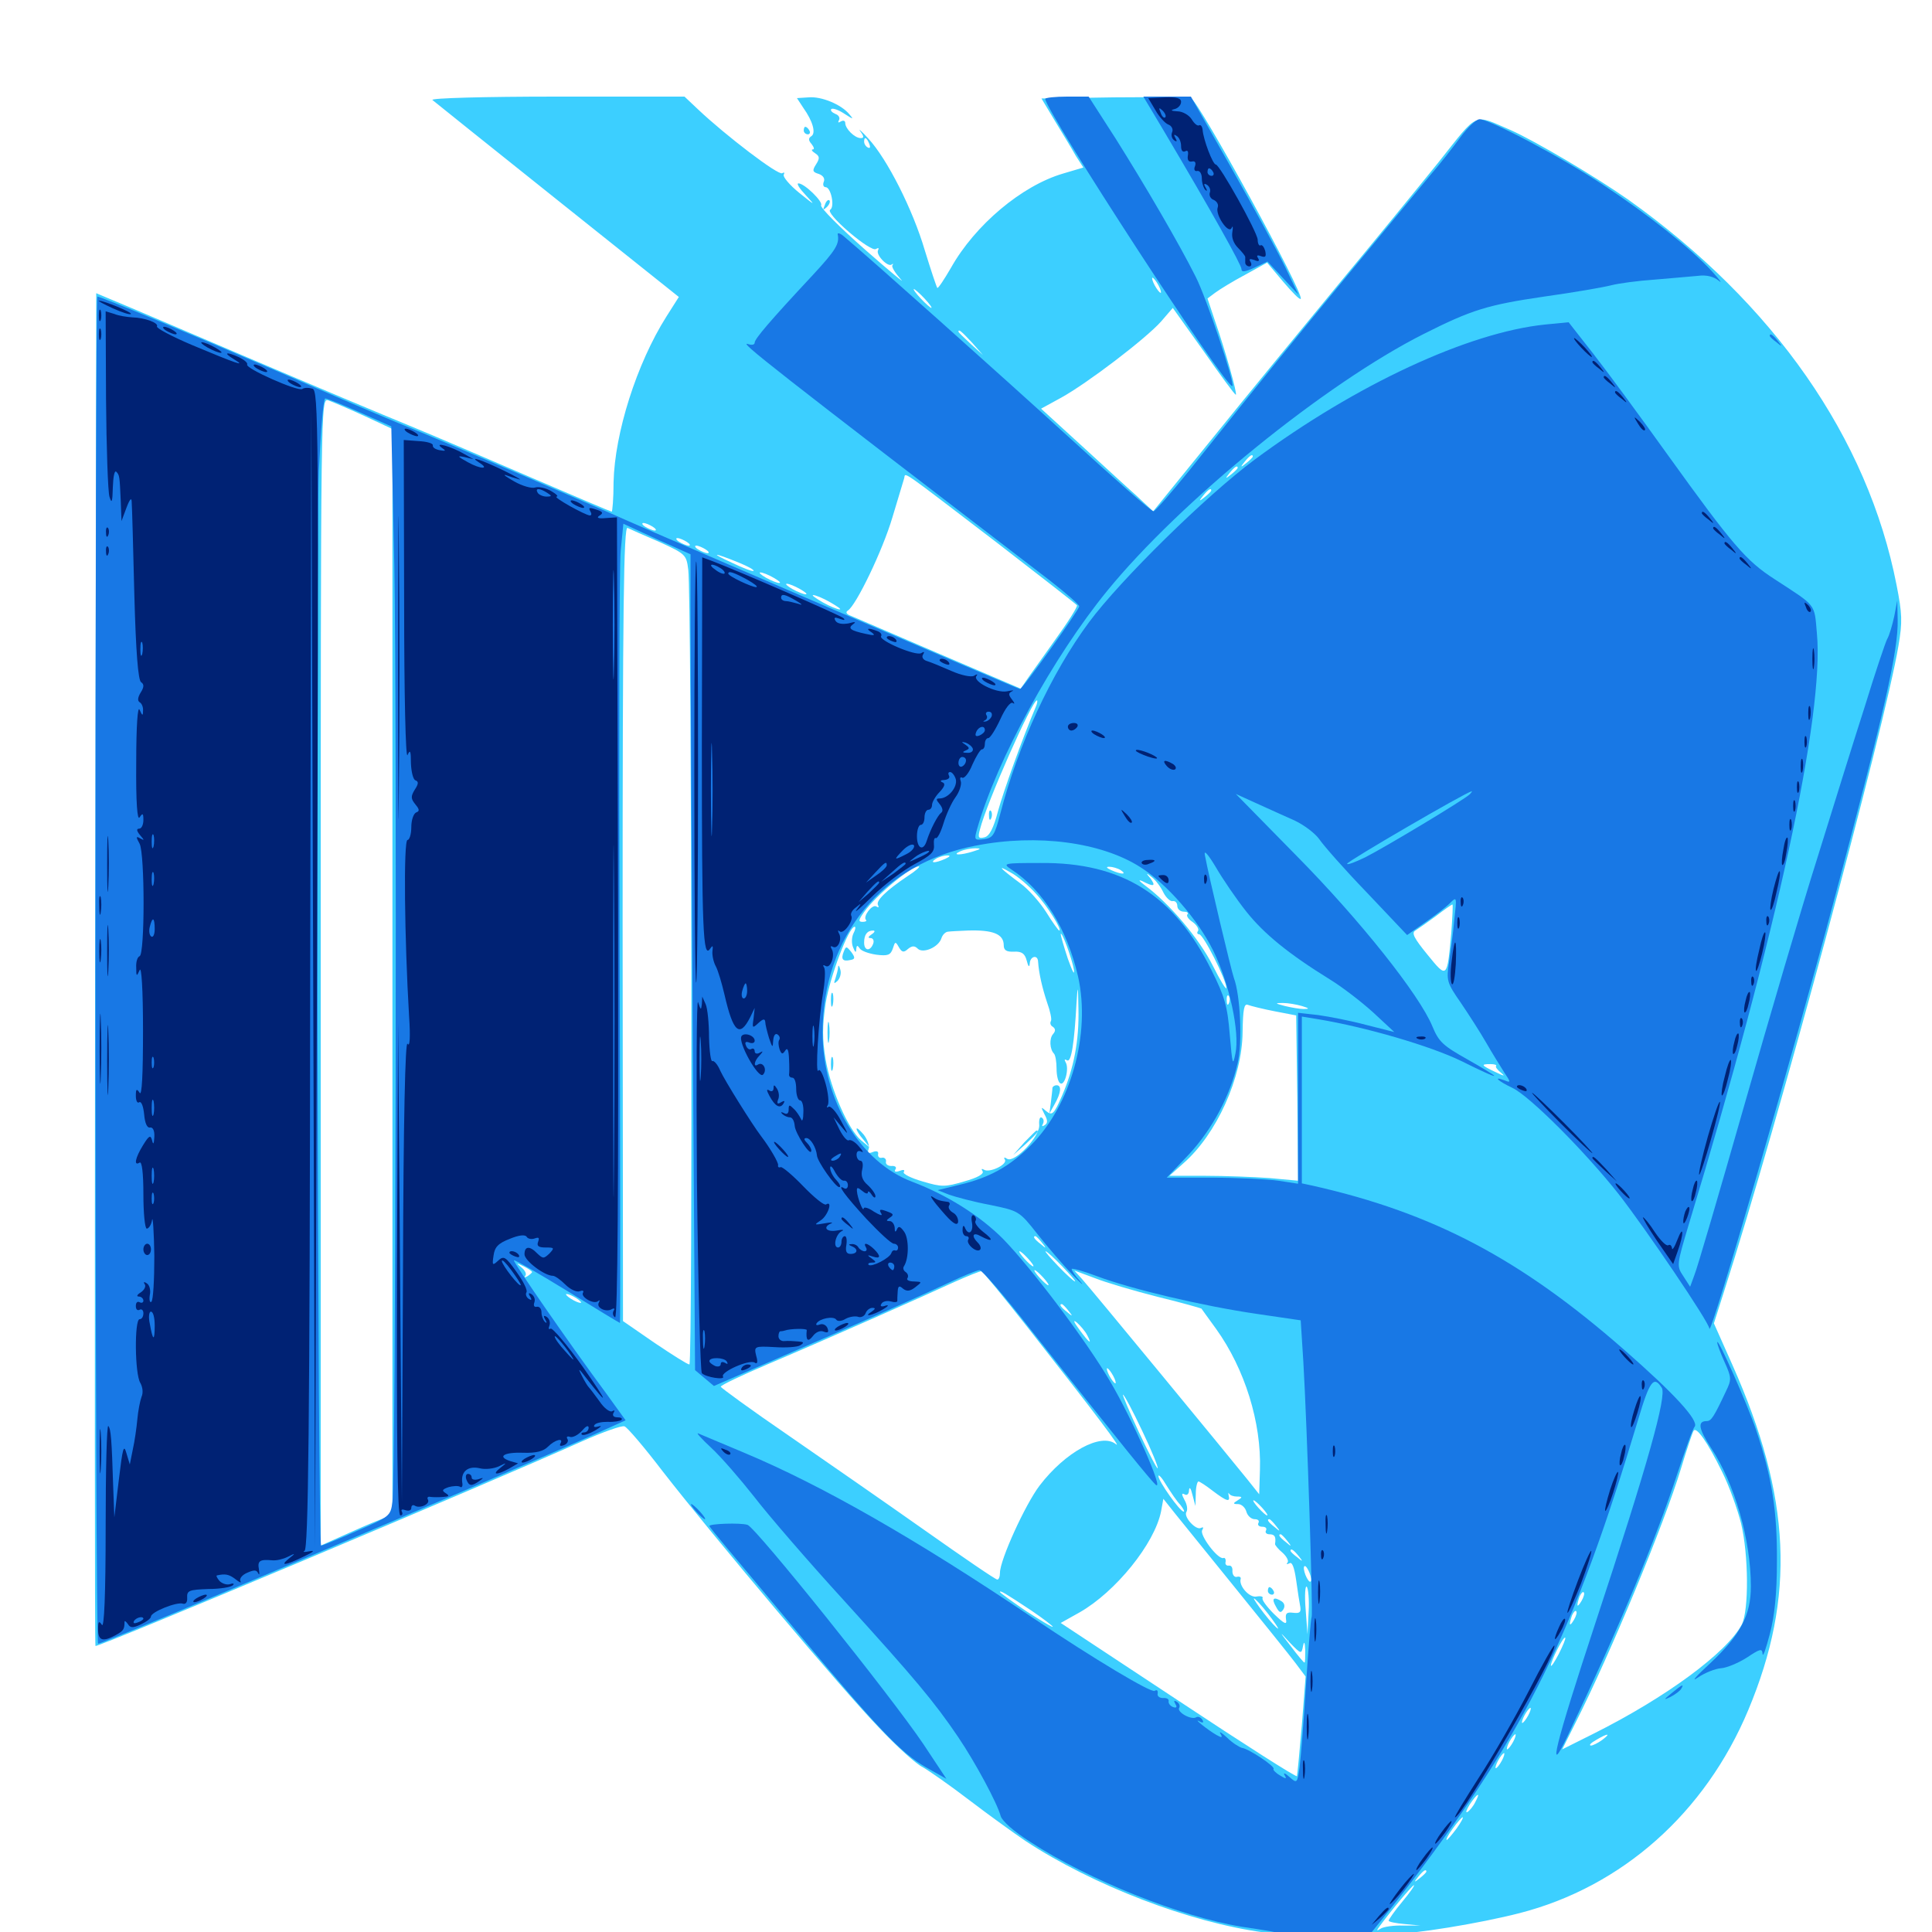 <svg xmlns="http://www.w3.org/2000/svg" viewBox="0 -1000 1000 1000">
	<path fill="#3ccfff" d="M223.828 -948.242C224.805 -947.461 253.906 -924.023 288.477 -896.484L351.367 -846.289L344.922 -836.133C329.492 -811.719 318.164 -775.781 317.578 -750.391C317.578 -741.992 316.992 -735.156 316.602 -735.156C316.211 -735.156 297.852 -742.969 275.586 -752.539C253.32 -762.109 224.805 -774.414 211.914 -779.688C199.023 -784.961 161.328 -800.781 127.93 -815.039C94.531 -829.297 63.477 -842.578 58.594 -844.531L49.805 -848.242L49.219 -498.438C49.023 -306.055 49.023 -148.242 49.414 -148.047C50.391 -147.07 250.195 -231.055 301.562 -254.102C312.109 -258.789 321.875 -262.305 323.242 -261.719C324.609 -261.328 333.594 -250.781 342.969 -238.477C369.727 -204.102 436.523 -124.805 455.078 -105.664C464.062 -96.094 474.219 -86.914 477.539 -85.352C480.664 -83.594 491.602 -75.977 501.562 -68.359C511.523 -60.742 524.805 -51.172 530.859 -47.07C565.625 -24.219 615.82 -4.883 654.102 0.195L664.648 1.562L663.281 25.781C661.914 48.438 662.109 50 665.43 50C667.578 50 677.148 40.234 689.453 25.586C709.961 1.367 709.961 1.367 718.555 1.172C731.641 1.172 766.016 -4.492 786.523 -9.766C839.648 -23.438 882.617 -61.719 904.883 -114.844C929.492 -173.633 927.148 -225 896.68 -293.555L887.109 -315.039L892.578 -332.227C919.727 -416.797 975.586 -623.633 982.617 -665.625C984.766 -678.125 984.57 -682.422 981.641 -697.266C966.797 -773.242 918.164 -842.969 842.773 -896.68C825.781 -908.594 794.727 -926.953 782.031 -932.617C762.305 -941.016 765.82 -942.773 744.727 -916.211C734.18 -903.125 710.742 -874.414 692.383 -852.344C674.219 -830.273 645.117 -794.922 628.125 -773.828L596.875 -735.352L588.086 -743.555C583.008 -748.047 570.117 -759.961 558.984 -770.117L538.867 -788.477L549.219 -794.141C562.695 -801.562 592.969 -824.609 600.977 -833.594L607.031 -840.625L623.047 -818.164C631.641 -805.859 639.062 -795.703 639.648 -795.703C640.625 -795.703 634.18 -818.75 628.906 -833.789L625 -845.508L628.906 -848.438C631.25 -850.195 638.281 -854.492 644.531 -857.812L655.859 -864.062L664.062 -854.297C668.75 -848.828 672.656 -844.727 673.242 -845.312C675.391 -847.461 620.508 -947.656 616.406 -949.219C615.234 -949.609 597.266 -949.805 576.562 -949.609L539.062 -949.023L546.094 -937.305C550 -930.859 554.883 -922.852 556.836 -919.336L560.742 -913.281L550.195 -910.156C528.906 -903.906 504.688 -883.594 492.188 -861.328C488.672 -855.273 485.547 -850.586 485.156 -850.977C484.766 -851.367 481.836 -860.156 478.711 -870.312C472.461 -891.602 459.18 -917.773 449.414 -928.32C445.898 -932.227 443.945 -933.789 445.312 -932.031C447.266 -929.297 447.266 -928.516 445.508 -928.516C442.383 -928.516 437.5 -933.398 437.5 -936.328C437.5 -937.5 436.523 -937.891 435.156 -937.109C433.984 -936.328 433.594 -936.523 434.18 -937.695C434.961 -938.867 434.18 -940.43 432.422 -941.016C430.664 -941.797 429.688 -942.773 430.273 -943.555C431.055 -944.141 433.984 -943.164 436.914 -941.211C441.797 -938.086 441.992 -938.086 439.648 -940.82C435.547 -945.898 425.195 -950.195 418.555 -949.609L412.5 -949.219L415.82 -944.141C420.703 -937.305 422.461 -931.055 419.922 -929.492C418.359 -928.516 418.359 -927.344 420.117 -925.391C421.289 -923.828 421.68 -922.656 420.703 -922.656C419.727 -922.656 420.312 -921.68 421.875 -920.703C424.219 -919.141 424.414 -918.164 422.461 -915.039C420.312 -911.719 420.508 -910.938 423.828 -909.961C425.977 -909.18 427.148 -907.617 426.367 -905.859C425.781 -904.492 426.172 -903.125 427.344 -903.125C430.078 -903.125 432.227 -892.969 429.688 -891.406C428.516 -890.625 432.422 -885.938 439.453 -879.883C446.289 -874.023 452.148 -870.312 453.32 -871.094C454.688 -871.875 455.078 -871.68 454.492 -870.508C453.125 -868.164 459.57 -861.523 461.523 -863.086C462.305 -863.672 462.5 -863.477 461.914 -862.695C461.328 -861.914 463.281 -858.789 466.211 -855.469C469.336 -852.344 460.938 -859.18 447.852 -870.703C434.57 -882.422 424.414 -892.578 425 -893.75C426.172 -895.508 416.406 -905.078 413.281 -905.078C412.109 -905.078 413.867 -902.344 417.188 -898.828C422.266 -893.359 421.875 -893.555 413.672 -900.195C408.594 -904.297 405.078 -908.594 405.664 -909.57C406.25 -910.742 405.859 -910.938 404.883 -910.352C402.93 -908.984 375.586 -929.883 361.328 -943.359L354.297 -950H288.086C250.781 -950 222.656 -949.219 223.828 -948.242ZM450 -925.391C450.586 -923.828 450.391 -923.047 449.219 -923.633C448.047 -924.219 447.266 -925.586 447.266 -926.758C447.266 -929.492 448.633 -928.906 450 -925.391ZM599.609 -852.344C600.781 -850.195 601.172 -848.438 600.781 -848.438C600.195 -848.438 598.828 -850.195 597.656 -852.344C596.484 -854.492 596.094 -856.25 596.484 -856.25C597.07 -856.25 598.438 -854.492 599.609 -852.344ZM478.516 -845.508C481.055 -842.773 482.617 -840.625 482.031 -840.625C481.641 -840.625 479.102 -842.773 476.562 -845.508C474.023 -848.242 472.461 -850.391 473.047 -850.391C473.438 -850.391 475.977 -848.242 478.516 -845.508ZM503.125 -822.656L508.789 -816.211L502.539 -821.875C499.023 -825.195 496.094 -827.93 496.094 -828.32C496.094 -829.883 497.656 -828.516 503.125 -822.656ZM188.477 -784.766L203.125 -777.93V-497.07V-216.016L195.898 -213.086C191.797 -211.523 183.398 -207.812 177.344 -205.078L166.016 -200V-497.07C166.016 -793.945 166.016 -793.945 169.922 -792.773C172.07 -791.992 180.469 -788.477 188.477 -784.766ZM648.438 -763.672C648.438 -763.281 646.875 -761.719 645.117 -760.352C641.992 -757.812 641.797 -758.008 644.336 -761.133C646.875 -764.258 648.438 -765.234 648.438 -763.672ZM640.625 -757.812C640.625 -757.422 639.062 -755.859 637.305 -754.492C634.18 -751.953 633.984 -752.148 636.523 -755.273C639.062 -758.398 640.625 -759.375 640.625 -757.812ZM516.211 -718.945C538.477 -701.758 557.031 -687.305 557.422 -686.719C557.812 -685.938 552.734 -677.93 546.094 -668.75C539.648 -659.57 532.812 -650.195 531.25 -647.852L528.32 -643.555L486.328 -661.523C463.281 -671.484 442.578 -680.273 440.43 -681.25C438.086 -682.031 437.5 -683.203 438.867 -683.984C443.164 -686.719 456.836 -715.039 461.914 -732.227C464.844 -741.992 467.578 -750.977 467.969 -752.344C468.945 -755.469 464.062 -758.789 516.211 -718.945ZM626.953 -746.094C626.953 -745.703 625.391 -744.141 623.633 -742.773C620.508 -740.234 620.312 -740.43 622.852 -743.555C625.391 -746.68 626.953 -747.656 626.953 -746.094ZM337.891 -727.344C339.453 -726.367 340.039 -725.391 338.867 -725.391C337.891 -725.391 335.547 -726.367 333.984 -727.344C332.422 -728.32 332.031 -729.297 333.008 -729.297C334.18 -729.297 336.328 -728.32 337.891 -727.344ZM341.211 -719.531C354.883 -713.281 355.273 -712.891 356.25 -705.078C358.008 -691.797 358.594 -293.75 356.836 -293.75C355.859 -293.75 347.852 -298.828 338.867 -304.883L322.461 -316.211L322.266 -522.07C322.266 -685.938 322.852 -727.539 324.805 -726.758C325.977 -726.172 333.398 -722.852 341.211 -719.531ZM355.469 -719.531C357.031 -718.555 357.617 -717.578 356.445 -717.578C355.469 -717.578 353.125 -718.555 351.562 -719.531C350 -720.508 349.609 -721.484 350.586 -721.484C351.758 -721.484 353.906 -720.508 355.469 -719.531ZM365.234 -715.625C366.797 -714.648 367.383 -713.672 366.211 -713.672C365.234 -713.672 362.891 -714.648 361.328 -715.625C359.766 -716.602 359.375 -717.578 360.352 -717.578C361.523 -717.578 363.672 -716.602 365.234 -715.625ZM382.422 -708.789C387.109 -706.836 390.43 -705.078 390.039 -704.492C389.453 -704.102 384.375 -706.055 378.711 -708.789C367.188 -714.062 368.945 -714.258 382.422 -708.789ZM400.391 -700.977C403.125 -699.414 404.492 -698.242 403.32 -698.242C402.344 -698.242 399.219 -699.414 396.484 -700.977C393.75 -702.539 392.578 -703.711 393.555 -703.711C394.727 -703.711 397.656 -702.539 400.391 -700.977ZM414.062 -695.117C416.797 -693.555 418.164 -692.383 416.992 -692.383C416.016 -692.383 412.891 -693.555 410.156 -695.117C407.422 -696.68 406.25 -697.852 407.227 -697.852C408.398 -697.852 411.328 -696.68 414.062 -695.117ZM429.688 -688.281C433.398 -686.133 435.742 -684.57 434.57 -684.57C433.594 -684.57 429.492 -686.133 425.781 -688.281C422.07 -690.43 419.922 -691.992 420.898 -691.992C422.07 -691.992 425.977 -690.43 429.688 -688.281ZM536.133 -634.18C529.102 -617.578 519.531 -590.82 516.602 -580.273C514.258 -571.289 512.109 -567.188 509.57 -566.602C506.445 -565.82 506.055 -566.406 507.227 -570.703C510.547 -584.18 534.18 -637.5 536.719 -637.5C537.109 -637.5 536.914 -635.938 536.133 -634.18ZM647.461 -583.203C648.047 -583.789 647.07 -584.961 645.117 -585.547C642.383 -586.719 642.188 -586.523 643.945 -584.57C645.312 -583.203 646.875 -582.617 647.461 -583.203ZM537.695 -563.867C540.039 -564.258 538.086 -564.648 533.203 -564.648C528.32 -564.648 526.367 -564.258 528.906 -563.867C531.25 -563.477 535.156 -563.477 537.695 -563.867ZM518.164 -561.914C519.336 -562.5 518.359 -562.891 515.625 -562.891C512.891 -562.891 511.914 -562.5 513.281 -561.914C514.453 -561.523 516.797 -561.523 518.164 -561.914ZM556.055 -562.109C556.836 -562.695 555.664 -563.281 553.516 -563.086C551.367 -563.086 550.781 -562.5 552.344 -561.914C553.711 -561.328 555.469 -561.523 556.055 -562.109ZM503.906 -559.375C497.266 -557.227 492.188 -557.227 497.07 -559.375C499.219 -560.352 502.734 -560.938 504.883 -560.938C508.008 -560.938 507.812 -560.547 503.906 -559.375ZM489.258 -555.469C483.984 -553.125 480.859 -553.125 484.375 -555.469C485.938 -556.445 488.672 -557.227 490.234 -557.227C492.188 -557.227 491.797 -556.641 489.258 -555.469ZM548.438 -556.055C550.195 -556.641 548.242 -557.031 543.945 -556.836C539.648 -556.836 538.086 -556.445 540.625 -556.055C542.969 -555.664 546.484 -555.664 548.438 -556.055ZM527.93 -554.102C529.102 -554.688 528.125 -555.078 525.391 -555.078C522.656 -555.078 521.68 -554.688 523.047 -554.102C524.219 -553.711 526.562 -553.711 527.93 -554.102ZM584.961 -553.516C584.375 -554.688 583.008 -555.469 581.836 -555.469C579.102 -555.469 579.688 -554.102 583.203 -552.734C584.766 -552.148 585.547 -552.344 584.961 -553.516ZM469.727 -546.484C458.398 -538.867 453.125 -533.594 454.492 -531.445C455.078 -530.273 454.688 -530.078 453.516 -530.859C451.367 -532.031 446.484 -525.586 448.242 -523.828C448.828 -523.242 447.852 -522.852 446.484 -522.852C444.141 -522.852 444.336 -523.828 447.266 -527.93C453.32 -536.523 471.289 -551.367 475.586 -551.562C476.562 -551.562 474.023 -549.219 469.727 -546.484ZM536.133 -537.5C542.188 -531.055 550 -518.359 548.242 -518.359C547.852 -518.359 544.727 -522.656 541.602 -527.734C538.281 -533.008 532.227 -539.844 528.125 -542.773C517.383 -550.781 515.625 -552.734 523.047 -548.438C526.758 -546.484 532.617 -541.406 536.133 -537.5ZM580.078 -549.609C583.594 -547.266 580.469 -547.266 575.195 -549.609C572.656 -550.781 572.266 -551.367 574.219 -551.367C575.781 -551.367 578.516 -550.586 580.078 -549.609ZM602.148 -538.086C603.516 -535.352 605.859 -533.203 607.031 -533.594C608.398 -533.789 609.375 -532.617 609.375 -531.055C609.375 -529.492 610.938 -528.125 612.695 -528.125C614.453 -528.125 615.234 -527.539 614.648 -526.758C613.867 -526.172 615.039 -524.219 617.188 -522.852C619.336 -521.289 620.703 -519.141 620.117 -518.164C619.336 -517.188 619.727 -516.406 620.703 -516.406C622.852 -516.406 634.766 -492.773 634.766 -488.672C634.766 -487.305 631.641 -492.383 627.734 -500.195C620.898 -513.867 605.273 -532.422 592.773 -541.602C589.648 -543.945 588.867 -544.922 591.211 -543.945C597.266 -540.82 598.438 -541.211 595.508 -545.312C592.969 -548.242 593.164 -548.438 596.289 -545.898C598.047 -544.531 600.781 -541.016 602.148 -538.086ZM751.172 -516.992C749.023 -493.359 749.023 -493.359 738.867 -505.859C731.836 -514.453 730.469 -517.188 732.617 -518.359C734.18 -519.336 738.867 -522.656 743.164 -525.781C747.461 -529.102 751.367 -531.836 751.758 -531.836C752.148 -532.031 751.758 -525.195 751.172 -516.992ZM441.797 -516.992C440.82 -515.039 440.625 -511.719 441.602 -509.57C442.578 -507.031 443.164 -506.641 443.164 -508.594C443.359 -510.742 443.75 -510.938 444.922 -509.18C445.703 -507.812 449.609 -506.445 453.516 -505.859C459.57 -505.078 460.938 -505.664 462.109 -508.984C463.281 -512.695 463.477 -512.891 465.234 -509.766C466.797 -507.031 467.773 -506.836 469.922 -508.789C472.07 -510.547 473.438 -510.547 475 -508.984C477.734 -506.25 485.938 -509.766 487.305 -514.453C487.891 -516.211 489.453 -517.773 490.82 -517.773C491.992 -517.969 496.68 -518.164 500.977 -518.359C513.867 -518.75 519.531 -516.602 519.531 -510.742C519.531 -508.203 520.898 -507.227 524.805 -507.422C528.906 -507.617 530.469 -506.445 531.445 -502.734C532.227 -499.609 532.812 -499.023 533.008 -501.367C533.203 -505.078 537.109 -506.055 537.305 -502.344C537.695 -496.289 539.453 -488.672 541.992 -481.055C543.555 -476.758 544.531 -472.266 543.945 -471.484C543.359 -470.508 543.75 -469.141 544.922 -468.555C546.289 -467.578 546.484 -466.406 545.117 -464.844C542.969 -462.5 543.359 -456.836 545.508 -454.688C546.289 -453.906 546.875 -450.391 546.875 -446.875C546.875 -443.359 547.656 -439.844 548.828 -439.258C551.172 -437.891 553.516 -447.07 551.562 -450.195C550.781 -451.562 550.977 -451.953 552.344 -451.172C554.492 -450 556.055 -459.766 557.227 -481.25C557.812 -490.625 558.008 -490.234 558.203 -477.93C558.594 -461.328 555.859 -447.07 549.609 -432.617C545.508 -423.242 544.531 -422.461 541.602 -424.805C538.672 -427.344 538.672 -427.148 540.625 -423.242C542.383 -420.117 542.383 -418.555 540.625 -417.578C539.453 -416.797 539.062 -416.992 539.844 -418.359C540.43 -419.531 540.234 -420.898 539.258 -421.484C538.281 -422.266 537.695 -420.508 537.891 -417.969C538.672 -412.109 525.195 -397.852 521.289 -400.195C519.922 -401.172 519.336 -400.977 520.117 -399.805C521.68 -397.266 512.109 -392.773 509.375 -394.531C508.008 -395.312 507.812 -394.922 508.594 -393.75C509.375 -392.383 506.055 -390.43 499.023 -388.477C489.062 -385.547 487.5 -385.547 477.539 -388.477C471.484 -390.234 467.188 -392.383 467.773 -393.359C468.555 -394.531 467.578 -394.727 465.625 -393.945C463.477 -393.164 462.695 -393.555 463.477 -394.727C464.258 -395.898 463.281 -396.68 461.328 -396.484C459.57 -396.484 458.203 -397.461 458.594 -398.828C458.789 -400 457.812 -400.977 456.641 -400.781C455.273 -400.391 454.297 -401.172 454.492 -402.539C454.883 -404.102 453.711 -404.492 451.758 -403.711C449.414 -402.734 448.828 -403.32 449.609 -405.273C450.195 -406.836 449.023 -410.156 447.07 -412.695C444.922 -415.234 443.359 -416.602 443.359 -415.625C443.359 -414.844 444.922 -412.305 446.875 -410.156L450.195 -406.055L445.703 -409.766C439.062 -415.43 430.078 -435.938 427.344 -451.562C425.586 -462.305 425.586 -468.555 427.344 -480.664C429.492 -494.141 439.258 -520.312 442.383 -520.312C442.969 -520.312 442.773 -518.75 441.797 -516.992ZM451.172 -516.406C449.414 -515.234 449.023 -514.453 450.586 -514.453C451.953 -514.453 452.539 -513.086 451.953 -511.523C450.391 -507.422 447.266 -507.812 447.266 -512.109C447.266 -516.211 448.828 -518.359 451.953 -518.359C453.125 -518.359 452.734 -517.383 451.172 -516.406ZM555.859 -498.047C556.25 -494.727 555.078 -497.266 552.734 -503.711C550.586 -510.156 549.023 -515.82 549.023 -516.406C549.414 -518.75 554.883 -503.711 555.859 -498.047ZM636.133 -480.859C635.547 -479.297 634.961 -479.883 634.961 -482.031C634.766 -484.18 635.352 -485.352 635.938 -484.57C636.523 -483.984 636.719 -482.227 636.133 -480.859ZM659.766 -476.562L670.898 -474.414L671.484 -431.641L671.875 -388.867L657.031 -390.234C648.828 -390.82 633.789 -391.406 623.633 -391.406H605.273L612.5 -397.852C629.688 -412.891 642.969 -442.188 643.164 -465.82C643.359 -477.734 643.945 -480.664 645.898 -479.883C647.461 -479.297 653.711 -477.734 659.766 -476.562ZM673.828 -479.297C677.734 -478.125 677.93 -477.734 674.805 -477.734C672.656 -477.734 668.359 -478.516 665.039 -479.297C659.766 -480.664 659.766 -480.859 664.062 -480.859C666.797 -480.859 671.094 -480.078 673.828 -479.297ZM688.086 -475.977C689.258 -476.562 688.281 -476.953 685.547 -476.953C682.812 -476.953 681.836 -476.562 683.203 -475.977C684.375 -475.586 686.719 -475.586 688.086 -475.977ZM774.414 -448.242C773.828 -447.852 775 -446.289 776.953 -444.727C779.297 -442.773 778.516 -442.969 774.023 -445.117C766.602 -448.633 766.211 -449.219 771.484 -449.219C773.438 -449.219 774.805 -448.828 774.414 -448.242ZM539.258 -356.836C541.797 -353.711 541.602 -353.516 538.672 -356.055C535.352 -358.594 534.375 -360.156 535.938 -360.156C536.328 -360.156 537.891 -358.594 539.258 -356.836ZM532.227 -348.438C534.18 -346.289 535.352 -344.531 534.766 -344.531C534.18 -344.531 532.227 -346.289 530.273 -348.438C528.32 -350.586 527.148 -352.344 527.734 -352.344C528.32 -352.344 530.273 -350.586 532.227 -348.438ZM549.805 -344.531C553.906 -340.234 557.031 -336.719 556.445 -336.719C555.859 -336.719 551.953 -340.234 547.852 -344.531C543.75 -348.828 540.625 -352.344 541.211 -352.344C541.797 -352.344 545.703 -348.828 549.805 -344.531ZM275.391 -341.602C275.391 -341.211 274.219 -340.234 273.047 -339.453C271.68 -338.672 271.094 -338.672 271.875 -339.648C272.656 -340.43 271.875 -342.383 269.922 -343.945C266.992 -346.484 266.992 -346.484 271.094 -344.531C273.438 -343.359 275.391 -341.992 275.391 -341.602ZM531.641 -313.281C568.75 -266.016 581.055 -249.609 577.539 -252.539C569.922 -258.594 551.367 -248.438 538.086 -231.055C530.664 -221.289 517.578 -192.578 517.578 -185.938C517.578 -183.984 516.992 -182.422 516.211 -182.422C515.234 -182.422 498.438 -193.945 478.516 -208.008C458.594 -222.07 426.758 -244.141 407.812 -257.227C388.672 -270.312 373.242 -281.641 373.047 -282.227C373.047 -283.008 383.789 -288.086 397.07 -293.75C429.297 -307.422 478.516 -329.297 494.141 -336.523C501.172 -339.648 507.422 -342.188 508.008 -341.992C508.789 -341.797 519.336 -328.906 531.641 -313.281ZM540.039 -338.672C541.992 -336.523 543.164 -334.766 542.578 -334.766C541.992 -334.766 540.039 -336.523 538.086 -338.672C536.133 -340.82 534.961 -342.578 535.547 -342.578C536.133 -342.578 538.086 -340.82 540.039 -338.672ZM599.414 -328.711C611.523 -325.781 621.68 -322.852 621.875 -322.656C622.07 -322.266 625.586 -317.578 629.492 -312.109C644.336 -291.406 652.93 -263.672 652.148 -239.258L651.758 -226.562L645.703 -234.18C636.133 -246.094 564.258 -333.398 559.961 -338.086L556.055 -342.383L566.602 -338.477C572.461 -336.133 587.109 -331.836 599.414 -328.711ZM300.781 -325.781C300.781 -325.391 299.023 -325.781 296.875 -326.953C294.727 -328.125 292.969 -329.492 292.969 -330.078C292.969 -330.469 294.727 -330.078 296.875 -328.906C299.023 -327.734 300.781 -326.367 300.781 -325.781ZM552.93 -321.68C555.469 -318.555 555.273 -318.359 552.344 -320.898C549.023 -323.438 548.047 -325 549.609 -325C550 -325 551.562 -323.438 552.93 -321.68ZM637.305 -319.727C638.477 -320.312 637.5 -320.703 634.766 -320.703C632.031 -320.703 631.055 -320.312 632.422 -319.727C633.594 -319.336 635.938 -319.336 637.305 -319.727ZM562.695 -308.984C565.625 -303.516 563.672 -304.883 558.594 -311.914C555.664 -315.82 555.273 -317.188 557.422 -315.43C559.18 -313.867 561.719 -310.938 562.695 -308.984ZM663.477 -316.016C664.258 -316.602 663.086 -317.188 660.938 -316.992C658.789 -316.992 658.203 -316.406 659.766 -315.82C661.133 -315.234 662.891 -315.43 663.477 -316.016ZM576.172 -287.891C577.344 -285.742 577.734 -283.984 577.344 -283.984C576.758 -283.984 575.391 -285.742 574.219 -287.891C573.047 -290.039 572.656 -291.797 573.047 -291.797C573.633 -291.797 575 -290.039 576.172 -287.891ZM591.211 -259.375C596.094 -249.219 599.609 -240.43 599.219 -240.039C598.828 -239.648 594.531 -248.047 589.453 -258.789C584.57 -269.336 580.859 -278.125 581.25 -278.125C581.836 -278.125 586.328 -269.727 591.211 -259.375ZM891.406 -238.086C895.117 -230.664 899.414 -218.555 901.172 -211.523C905.078 -195.312 905.273 -166.602 901.562 -159.18C893.945 -144.727 862.5 -121.484 824.609 -102.539L808.594 -94.531L815.43 -108.203C833.594 -144.141 861.523 -211.523 870.117 -240.039C873.047 -249.805 875.977 -258.398 876.562 -259.375C877.93 -261.914 883.789 -253.711 891.406 -238.086ZM610.938 -221.094C612.5 -219.141 613.281 -217.578 612.695 -217.578C610.742 -217.578 599.609 -233.398 599.609 -235.938C599.609 -237.109 601.562 -234.961 603.711 -231.25C606.055 -227.539 609.18 -222.852 610.938 -221.094ZM627.734 -228.32C634.961 -222.852 636.914 -222.266 635.938 -225.977C635.742 -227.148 635.742 -227.734 636.133 -226.953C636.719 -225.977 638.477 -225.391 640.234 -225.391C643.164 -225.391 643.164 -225 640.625 -223.438C638.086 -221.875 638.086 -221.484 640.82 -221.484C642.578 -221.484 644.531 -219.727 645.117 -217.578C645.703 -215.43 647.656 -213.672 649.414 -213.672C651.172 -213.672 651.953 -212.891 651.367 -211.719C650.781 -210.742 651.562 -209.766 653.32 -209.766C655.078 -209.766 655.859 -208.984 655.273 -207.812C654.688 -206.836 655.469 -205.859 657.031 -205.859C659.766 -205.859 660.547 -204.688 659.961 -200.781C659.961 -200.195 661.719 -198.047 663.867 -196.289C666.016 -194.336 667.188 -191.992 666.406 -191.211C665.625 -190.234 666.016 -190.234 667.383 -190.82C668.75 -191.797 669.922 -188.867 670.898 -182.031C671.68 -176.367 672.656 -170.117 673.047 -168.164C673.438 -165.43 672.656 -164.844 669.336 -165.234C666.016 -165.625 665.234 -165.039 665.625 -161.914C666.211 -158.789 665.039 -159.18 659.375 -164.648C655.664 -168.359 652.93 -172.07 653.516 -172.852C653.906 -173.633 652.539 -174.023 650.391 -173.633C646.68 -172.852 641.016 -179.297 642.188 -182.812C642.383 -183.789 641.406 -184.18 640.039 -183.789C638.867 -183.594 637.891 -184.961 637.891 -186.719C638.086 -188.672 637.305 -189.844 635.938 -189.648C634.766 -189.453 633.984 -190.43 634.375 -191.602C634.57 -192.969 633.984 -193.945 633.203 -193.555C630.273 -192.773 620.703 -205.664 622.266 -208.008C623.047 -209.375 622.852 -209.766 621.68 -209.18C619.141 -207.617 612.5 -214.844 614.062 -217.383C614.844 -218.555 614.453 -221.289 613.086 -223.633C611.523 -226.562 611.523 -227.344 613.086 -226.562C614.258 -225.781 615.43 -226.562 615.43 -228.711C615.625 -230.664 616.406 -229.688 617.188 -226.367L618.75 -220.508L618.945 -226.953C618.945 -230.273 619.727 -233.203 620.312 -233.203C620.898 -233.203 624.219 -231.055 627.734 -228.32ZM639.648 -177.734C653.711 -160.352 667.578 -143.164 670.508 -139.258L675.781 -132.227L673.828 -107.031C672.656 -93.164 671.484 -81.25 671.289 -80.664C671.094 -79.883 643.555 -97.461 609.961 -119.727L549.023 -159.961L558.789 -165.43C577.344 -175.977 597.656 -200.977 600.977 -217.773L602.148 -224.219L608.203 -216.602C611.523 -212.5 625.781 -194.922 639.648 -177.734ZM653.32 -219.531C655.273 -217.383 656.445 -215.625 655.859 -215.625C655.273 -215.625 653.32 -217.383 651.367 -219.531C649.414 -221.68 648.242 -223.438 648.828 -223.438C649.414 -223.438 651.367 -221.68 653.32 -219.531ZM660.352 -210.352C662.891 -207.227 662.695 -207.031 659.766 -209.57C656.445 -212.109 655.469 -213.672 657.031 -213.672C657.422 -213.672 658.984 -212.109 660.352 -210.352ZM666.211 -202.539C668.75 -199.414 668.555 -199.219 665.625 -201.758C662.305 -204.297 661.328 -205.859 662.891 -205.859C663.281 -205.859 664.844 -204.297 666.211 -202.539ZM672.07 -194.727C674.609 -191.602 674.414 -191.406 671.484 -193.945C669.531 -195.312 667.969 -196.875 667.969 -197.266C667.969 -198.828 669.531 -197.852 672.07 -194.727ZM678.32 -184.375C678.906 -182.227 678.711 -180.859 677.734 -181.445C676.953 -182.031 675.781 -184.18 675.195 -186.328C674.609 -188.477 674.805 -189.844 675.781 -189.258C676.562 -188.672 677.734 -186.523 678.32 -184.375ZM677.344 -165.625L676.758 -154.102L675.781 -167.188C675.195 -174.414 675.586 -179.492 676.367 -178.711C677.148 -177.93 677.734 -171.875 677.344 -165.625ZM533.789 -166.406C539.844 -162.305 544.922 -158.398 544.922 -158.008C544.922 -157.422 538.867 -161.133 531.25 -166.016C523.828 -171.094 517.578 -175.586 517.578 -175.977C517.578 -176.953 519.922 -175.586 533.789 -166.406ZM818.555 -171.289C816.211 -167.383 815.82 -168.555 817.578 -173.633C818.359 -175.391 819.336 -176.367 819.727 -175.781C820.312 -175.391 819.727 -173.242 818.555 -171.289ZM656.25 -164.844C659.57 -160.547 661.914 -157.031 661.523 -157.031C660.938 -157.031 657.617 -160.547 654.297 -164.844C650.977 -169.141 648.633 -172.656 649.023 -172.656C649.609 -172.656 652.93 -169.141 656.25 -164.844ZM814.648 -161.523C812.305 -157.617 811.914 -158.789 813.672 -163.867C814.453 -165.625 815.43 -166.602 815.82 -166.016C816.406 -165.625 815.82 -163.477 814.648 -161.523ZM674.414 -147.852C675 -150.781 675.391 -150.195 675.586 -145.898C675.586 -142.383 675.586 -139.453 675.195 -139.453C674.805 -139.453 671.68 -143.164 668.164 -147.852C661.914 -155.859 661.914 -156.055 667.578 -149.805C673.438 -143.75 673.633 -143.75 674.414 -147.852ZM806.836 -143.945C804.688 -139.844 802.93 -137.109 802.734 -137.891C802.734 -140.234 809.18 -153.125 810.156 -152.344C810.547 -151.953 808.984 -148.242 806.836 -143.945ZM791.016 -112.109C789.844 -109.961 788.477 -108.203 787.891 -108.203C787.5 -108.203 787.891 -109.961 789.062 -112.109C790.234 -114.258 791.602 -116.016 792.188 -116.016C792.578 -116.016 792.188 -114.258 791.016 -112.109ZM783.203 -98.438C782.031 -96.289 780.664 -94.531 780.078 -94.531C779.688 -94.531 780.078 -96.289 781.25 -98.438C782.422 -100.586 783.789 -102.344 784.375 -102.344C784.766 -102.344 784.375 -100.586 783.203 -98.438ZM829.297 -99.414C827.148 -97.852 824.414 -96.484 823.438 -96.484C822.266 -96.68 823.438 -97.852 826.172 -99.414C832.422 -103.125 833.984 -102.93 829.297 -99.414ZM777.344 -88.672C776.172 -86.523 774.805 -84.766 774.219 -84.766C773.828 -84.766 774.219 -86.523 775.391 -88.672C776.562 -90.82 777.93 -92.578 778.516 -92.578C778.906 -92.578 778.516 -90.82 777.344 -88.672ZM763.672 -67.383C762.695 -65.234 760.742 -62.891 759.57 -62.109C758.398 -61.523 758.984 -63.086 760.742 -66.016C764.648 -71.875 766.602 -72.852 763.672 -67.383ZM753.906 -53.516C751.562 -50.391 749.219 -47.656 748.828 -47.656C748.242 -47.656 749.609 -50.391 751.953 -53.516C754.297 -56.836 756.641 -59.375 757.031 -59.375C757.617 -59.375 756.25 -56.836 753.906 -53.516ZM738.281 -31.25C738.281 -30.859 736.719 -29.297 734.961 -27.93C731.836 -25.391 731.641 -25.586 734.18 -28.711C736.719 -31.836 738.281 -32.812 738.281 -31.25ZM725.781 -15.625C721.875 -10.938 718.75 -6.445 718.75 -5.859C718.75 -5.273 722.461 -4.492 727.148 -4.102L735.352 -3.32H726.367C721.484 -3.516 716.211 -2.734 714.648 -1.758C712.5 -0.391 712.305 -0.586 714.062 -2.93C720.508 -11.719 731.055 -24.219 731.836 -24.219C732.422 -24.219 729.688 -20.312 725.781 -15.625ZM780.664 -11.328C781.445 -11.914 780.273 -12.5 778.125 -12.305C775.977 -12.305 775.391 -11.719 776.953 -11.133C778.32 -10.547 780.078 -10.742 780.664 -11.328ZM770.898 -9.375C771.68 -9.961 770.508 -10.547 768.359 -10.352C766.211 -10.352 765.625 -9.766 767.188 -9.18C768.555 -8.594 770.312 -8.789 770.898 -9.375ZM761.133 -7.422C761.914 -8.008 760.742 -8.594 758.594 -8.398C756.445 -8.398 755.859 -7.812 757.422 -7.227C758.789 -6.641 760.547 -6.836 761.133 -7.422ZM511.914 -577.734C511.914 -575.586 512.5 -575 513.086 -576.562C513.672 -577.93 513.477 -579.688 512.891 -580.273C512.305 -581.055 511.719 -579.883 511.914 -577.734ZM436.719 -507.422C435.156 -503.516 436.133 -502.148 440.234 -503.125C442.578 -503.516 442.773 -504.297 440.625 -507.227C438.086 -510.352 437.891 -510.352 436.719 -507.422ZM433.789 -499.414C433.789 -498.242 433.008 -495.508 432.422 -493.555C431.445 -490.82 431.641 -490.625 433.398 -492.188C434.766 -493.555 435.547 -496.094 434.961 -498.047C434.375 -500.195 433.984 -500.781 433.789 -499.414ZM430.078 -482.227C430.078 -479.102 430.469 -477.93 431.055 -479.883C431.445 -481.641 431.445 -484.375 431.055 -485.742C430.469 -486.914 430.078 -485.547 430.078 -482.227ZM428.32 -465.625C428.32 -460.742 428.711 -458.789 429.102 -461.328C429.492 -463.672 429.492 -467.578 429.102 -470.117C428.711 -472.461 428.32 -470.508 428.32 -465.625ZM430.078 -449.023C430.078 -445.898 430.469 -444.727 431.055 -446.68C431.445 -448.438 431.445 -451.172 431.055 -452.539C430.469 -453.711 430.078 -452.344 430.078 -449.023ZM544.727 -436.914C544.727 -435.938 544.336 -432.812 543.945 -429.492L543.164 -423.633L545.898 -428.516C549.219 -434.375 549.609 -438.281 546.875 -438.281C545.898 -438.281 544.922 -437.695 544.727 -436.914ZM530.078 -408.594L524.414 -402.148L530.859 -407.812C536.719 -413.281 538.086 -414.844 536.523 -414.844C536.133 -414.844 533.398 -411.914 530.078 -408.594ZM656.25 -176.562C656.25 -175.586 657.227 -174.609 658.398 -174.609C659.375 -174.609 659.766 -175.586 659.18 -176.562C658.594 -177.734 657.617 -178.516 657.031 -178.516C656.641 -178.516 656.25 -177.734 656.25 -176.562ZM660.352 -168.555C662.109 -165.234 662.891 -164.844 664.258 -166.992C665.234 -168.555 664.844 -170.117 663.477 -171.094C659.18 -173.828 658.008 -172.656 660.352 -168.555ZM416.016 -932.422C416.016 -931.445 416.992 -930.469 418.164 -930.469C419.141 -930.469 419.531 -931.445 418.945 -932.422C418.359 -933.594 417.383 -934.375 416.797 -934.375C416.406 -934.375 416.016 -933.594 416.016 -932.422ZM426.953 -893.945C425.781 -891.211 425.977 -891.016 427.93 -892.773C429.297 -894.141 429.883 -895.703 429.297 -896.289C428.711 -896.875 427.539 -895.898 426.953 -893.945Z"/>
	<path fill="#1878e5" d="M541.016 -948.828C541.016 -942.773 635.352 -797.656 637.891 -800.195C639.258 -801.562 624.414 -845.898 618.945 -856.641C610.352 -873.828 592.773 -903.906 577.539 -928.125L563.477 -950H552.344C546.094 -950 541.016 -949.414 541.016 -948.828ZM601.953 -933.008C627.539 -889.844 642.578 -862.891 642.578 -860.742C642.578 -858.984 644.336 -859.18 649.414 -861.523L656.055 -864.648L664.062 -856.055L672.07 -847.461L665.039 -862.109C661.133 -870.117 648.633 -893.164 637.109 -913.477L616.406 -950H604.102H591.797ZM755.859 -928.906C752.148 -923.828 745.117 -914.844 740.039 -908.984C735.156 -903.125 716.602 -880.664 698.828 -859.18C668.555 -822.461 656.445 -807.617 615.234 -756.055C606.055 -744.727 597.852 -735.352 597.07 -735.352C596.094 -735.156 576.367 -752.539 553.125 -773.828C517.773 -806.055 450 -866.602 436.914 -877.539C434.961 -879.297 433.398 -879.688 433.594 -878.711C434.57 -873.828 432.812 -870.703 420.508 -857.422C398.633 -833.984 390.625 -824.609 390.625 -822.656C390.625 -821.484 389.062 -821.289 387.305 -821.875C381.641 -823.828 399.414 -809.961 543.555 -699.414C551.758 -692.969 558.594 -687.109 558.594 -686.133C558.594 -684.375 529.297 -643.359 527.93 -643.359C526.953 -643.359 344.141 -721.875 325.195 -730.273C307.031 -738.477 231.641 -770.703 210.938 -779.102C199.609 -783.594 169.727 -796.484 144.531 -807.422C99.609 -826.758 52.344 -846.484 50.391 -846.484C49.805 -846.484 49.414 -689.648 49.414 -497.852C49.414 -306.055 50 -149.219 50.781 -149.219C53.906 -149.219 260.156 -236.328 309.961 -258.594L323.828 -264.844L313.672 -278.906C293.75 -305.859 265.43 -346.875 266.016 -347.656C266.406 -348.047 278.906 -340.82 293.555 -331.836C308.398 -322.656 320.703 -315.234 320.898 -315.234C321.094 -315.234 321.094 -401.953 320.703 -508.008C320.312 -614.258 320.508 -707.227 321.289 -715.039L322.656 -728.906L340.039 -720.898L357.422 -713.086V-674.805C357.422 -653.711 358.008 -558.789 358.594 -463.672L359.766 -290.82L364.648 -286.719L369.531 -282.617L396.094 -294.141C446.875 -316.016 477.539 -329.688 491.211 -336.133C498.633 -339.648 505.859 -342.578 507.031 -342.578C508.398 -342.578 520.117 -328.906 533.398 -311.914C582.617 -249.609 595.312 -234.18 598.242 -231.445C602.734 -227.93 586.133 -265.43 574.609 -284.961C562.109 -306.25 533.984 -343.555 519.141 -358.789C507.031 -370.898 490.234 -381.445 472.266 -388.281C445.117 -398.438 425.781 -430.664 425.781 -465.625C425.781 -515.43 456.641 -553.125 505.078 -562.305C536.914 -568.555 570.117 -564.062 590.234 -551.172C603.906 -542.578 619.922 -524.219 627.93 -508.008C636.328 -491.016 641.797 -465.625 639.453 -454.688C638.086 -447.852 637.891 -448.828 636.523 -464.453C635.352 -479.297 633.789 -484.375 627.148 -497.656C607.812 -536.719 580.859 -553.711 538.477 -553.32C519.336 -553.32 518.75 -553.125 523.438 -550C540.039 -539.258 552.344 -519.141 558.008 -494.531C564.648 -464.844 554.297 -427.93 533.594 -407.227C522.461 -396.094 512.109 -390.43 496.484 -386.719L485.352 -383.984L491.211 -381.641C494.531 -380.469 503.906 -377.93 512.305 -376.367C527.344 -373.242 527.539 -373.242 536.914 -361.328C542.188 -354.688 550.195 -345.312 554.883 -340.43C559.57 -335.547 561.523 -333.984 559.18 -336.719C556.641 -339.453 554.688 -342.383 554.688 -343.164C554.688 -343.75 560.547 -342.188 567.773 -339.453C585.352 -332.812 622.461 -324.023 650.586 -319.922L673.242 -316.602L674.609 -295.117C676.562 -261.523 679.688 -164.648 678.906 -163.086C678.516 -162.5 677.148 -146.484 675.977 -127.734C674.805 -108.984 673.242 -89.844 672.656 -85.156C671.484 -76.953 671.289 -76.758 667.383 -80.273C665.234 -82.227 664.062 -82.617 664.844 -81.25C666.211 -79.102 665.625 -79.102 662.5 -81.055C660.156 -82.422 658.789 -83.984 659.18 -84.375C660.352 -85.547 646.289 -94.922 642.773 -95.312C641.406 -95.703 637.891 -97.852 635.156 -100.586C632.422 -103.125 630.859 -104.102 631.641 -102.734C633.008 -100.586 632.422 -100.391 629.688 -101.953C625.195 -104.492 616.992 -111.133 620.898 -108.984C622.656 -108.008 623.242 -108.398 622.266 -109.961C621.484 -111.133 620.117 -111.719 619.141 -111.133C616.602 -109.57 608.984 -113.867 610.352 -116.016C610.938 -116.992 610.352 -118.359 609.18 -119.141C607.617 -120.117 607.422 -119.727 608.398 -117.969C609.375 -116.406 608.984 -115.82 607.227 -116.406C605.664 -116.992 604.688 -118.359 604.883 -119.531C605.078 -120.508 603.906 -121.289 601.953 -121.094C600.195 -121.094 598.828 -122.07 599.219 -123.438C599.414 -125 598.828 -125.586 597.656 -124.805C595.898 -123.633 566.406 -141.211 534.18 -162.891C473.828 -203.516 425 -231.445 384.766 -248.242C373.438 -252.93 363.086 -257.422 361.523 -258.008C359.961 -258.789 362.891 -255.469 368.164 -250.586C373.242 -245.898 383.203 -234.375 390.43 -225.195C397.461 -216.016 418.359 -191.797 436.914 -171.484C473.633 -131.055 483.594 -119.141 495.898 -100.977C504.883 -87.695 516.211 -66.602 517.969 -59.961C518.75 -57.422 524.805 -51.953 533.203 -46.68C563.281 -26.953 611.523 -7.812 642.578 -2.734C668.75 1.367 666.211 -0.781 665.039 15.43C664.453 23.047 663.477 34.18 663.086 39.844C662.305 47.656 662.695 50 664.844 50C668.359 50 706.445 5.859 730.859 -26.367C790.234 -104.688 814.648 -154.297 847.852 -265.039C853.906 -285.547 856.055 -288.086 860.156 -281.641C862.695 -277.344 853.125 -242.773 825.781 -159.961C804.883 -96.484 800.391 -78.32 811.328 -101.367C838.867 -159.375 856.641 -202.148 868.164 -237.109C872.266 -249.414 876.172 -260.547 877.148 -261.523C879.492 -264.648 866.602 -278.711 840.43 -301.562C786.914 -348.438 741.797 -372.266 679.297 -386.328L673.828 -387.5V-430.664V-473.828L682.227 -472.461C707.031 -468.359 740.43 -458.594 756.445 -450.781C765.82 -446.094 773.438 -442.578 773.438 -443.164C773.438 -443.555 766.992 -447.461 759.375 -451.758C746.875 -458.789 744.727 -460.742 741.406 -468.75C734.766 -484.961 703.906 -523.828 671.094 -557.031L639.648 -589.062L650.391 -584.18C656.25 -581.445 665.234 -577.539 670.312 -575.195C675.195 -572.852 680.859 -568.555 683.008 -565.43C684.961 -562.5 695.898 -550 707.422 -538.086L728.32 -516.016L737.5 -522.461C742.578 -525.977 748.438 -530.469 750.391 -532.422C754.102 -536.133 754.102 -535.938 752.734 -523.828C752.148 -516.992 750.781 -507.227 750 -501.758C748.633 -492.578 748.828 -491.406 756.055 -481.055C760.156 -475 766.211 -465.625 769.336 -460.156C772.461 -454.688 776.758 -447.852 778.711 -444.727C782.031 -439.844 782.031 -439.453 778.711 -440.82C772.461 -443.164 775.391 -440.43 782.812 -436.914C791.602 -432.812 820.508 -403.906 837.891 -381.836C851.758 -364.062 884.766 -315.43 884.766 -312.305C885.156 -306.641 928.711 -456.641 949.805 -535.938C975.391 -631.836 982.617 -663.281 982.227 -679.297L982.031 -689.258L980.469 -681.055C979.492 -676.562 977.93 -671.094 976.758 -669.141C975.781 -667.188 970.508 -651.562 965.234 -634.375C959.766 -617.383 948.828 -582.227 940.82 -556.445C932.617 -530.664 915.625 -472.656 902.734 -427.539C889.844 -382.422 878.32 -342.969 876.953 -339.844L874.805 -333.984L871.289 -339.453C867.773 -344.727 867.773 -345.117 874.219 -366.602C919.531 -515.82 944.336 -630.469 940.43 -672.07C939.062 -687.891 940.43 -685.938 918.555 -700.195C903.711 -709.766 896.875 -717.773 863.281 -764.453C849.023 -784.375 831.641 -808.008 824.609 -816.992L811.914 -833.203L799.805 -832.031C759.961 -827.93 701.953 -800.977 649.414 -762.109C624.414 -743.555 579.883 -699.805 563.672 -677.93C544.141 -651.562 526.953 -614.453 517.773 -578.906C514.844 -567.578 513.867 -566.211 509.18 -565.625C504.297 -565.039 504.102 -565.234 505.859 -571.289C516.016 -606.836 545.117 -659.961 573.047 -694.141C610.938 -740.625 686.133 -801.562 736.914 -827.148C761.719 -839.648 769.922 -842.188 799.219 -846.484C814.648 -848.633 830.273 -851.367 833.984 -852.344C837.695 -853.32 847.852 -854.688 856.445 -855.273C865.039 -856.055 875.195 -856.836 878.906 -857.227C883.203 -857.812 887.109 -856.836 889.648 -854.688C891.797 -852.93 890.039 -855.273 885.742 -859.961C874.805 -871.68 852.93 -889.062 829.492 -904.492C808.008 -918.75 770.898 -938.281 765.82 -938.281C764.062 -938.281 759.57 -933.984 755.859 -928.906ZM186.328 -786.523L202.539 -779.297L204.102 -707.031C205.469 -629.688 204.883 -235.352 203.125 -222.656C202.148 -215.234 201.758 -215.039 184.766 -207.617C175.195 -203.32 166.797 -200 166.211 -200C164.453 -200 163.477 -713.477 165.039 -756.25C166.016 -777.344 167.383 -793.75 168.359 -793.75C169.336 -793.75 177.539 -790.43 186.328 -786.523ZM760.742 -588.867C758.008 -586.133 717.383 -561.719 706.641 -556.25C701.367 -553.711 697.266 -552.148 697.266 -552.93C697.461 -554.297 758.594 -589.844 761.719 -590.43C762.109 -590.625 761.719 -589.844 760.742 -588.867ZM645.117 -528.125C654.297 -516.602 666.992 -506.25 688.477 -492.969C694.531 -489.258 704.492 -481.641 710.742 -475.977L721.68 -465.82L707.031 -469.531C699.023 -471.68 687.891 -473.828 682.227 -474.609L671.875 -475.781V-431.641V-387.305L661.719 -388.867C656.055 -389.648 640.625 -390.43 627.734 -390.43H603.906L615.43 -402.539C627.539 -415.625 636.719 -432.812 640.625 -449.805C643.164 -460.547 641.992 -484.961 638.672 -493.75C637.305 -497.656 625.781 -545.898 623.633 -557.422C623.047 -560.352 625.195 -558.008 629.297 -551.172C632.812 -545.117 639.844 -534.766 645.117 -528.125ZM916.016 -826.172C916.016 -825.781 917.578 -824.219 919.531 -822.852C922.461 -820.312 922.656 -820.508 920.117 -823.633C917.578 -826.758 916.016 -827.734 916.016 -826.172ZM888.867 -305.273C888.672 -304.492 890.43 -300 892.578 -295.117C896.289 -286.914 896.289 -285.938 893.359 -279.883C887.109 -266.602 885.742 -264.453 883.398 -264.453C878.516 -264.453 879.102 -260.547 885.742 -250.391C897.852 -232.031 906.25 -202.93 906.25 -178.906C906.25 -163.867 900.781 -153.711 885.156 -139.062C877.93 -132.422 875 -129.102 878.711 -131.641C882.422 -134.18 887.891 -136.328 890.82 -136.523C893.75 -136.719 899.805 -139.258 904.102 -141.992C911.133 -146.68 912.109 -146.875 912.305 -143.945C912.5 -141.992 914.062 -146.68 916.016 -154.102C918.555 -163.477 919.727 -175.391 919.727 -191.797C919.922 -217.773 917.188 -235.352 908.984 -259.766C904.297 -273.633 889.062 -307.812 888.867 -305.273ZM360.352 -217.578C362.305 -215.43 364.258 -213.672 364.844 -213.672C365.43 -213.672 364.258 -215.43 362.305 -217.578C360.352 -219.727 358.398 -221.484 357.812 -221.484C357.227 -221.484 358.398 -219.727 360.352 -217.578ZM367.188 -210.156C367.188 -209.766 371.484 -204.492 376.562 -198.438C381.641 -192.383 398.828 -171.875 414.453 -153.125C453.711 -106.055 466.406 -92.578 479.102 -85.352L489.844 -79.297L477.93 -97.266C460.938 -122.461 391.211 -209.375 386.914 -210.742C383.203 -211.914 367.188 -211.328 367.188 -210.156ZM865.234 -123.633C860.938 -120.117 860.938 -119.922 864.648 -121.68C866.992 -122.852 869.531 -124.805 870.117 -125.781C871.875 -128.711 870.703 -128.125 865.234 -123.633Z"/>
	<path fill="#002274" d="M598.047 -942.969C600 -939.453 603.125 -936.133 604.688 -935.547C606.445 -934.961 607.422 -933.008 606.641 -931.445C606.055 -929.883 606.641 -928.125 607.812 -927.344C609.18 -926.367 609.375 -926.953 608.398 -928.516C607.422 -930.273 607.617 -930.664 608.984 -929.688C610.352 -928.906 611.328 -926.562 611.328 -924.414C611.328 -922.07 612.109 -921.094 613.477 -921.68C614.648 -922.461 615.234 -921.68 614.844 -919.531C614.453 -917.188 615.234 -916.016 616.992 -916.406C618.555 -916.797 619.141 -915.82 618.555 -914.062C617.773 -912.305 618.359 -911.133 619.727 -911.523C621.094 -911.719 622.07 -909.961 622.07 -907.617C622.07 -905.273 623.047 -902.539 623.828 -901.758C624.805 -900.781 625 -901.367 624.023 -902.93C622.852 -904.883 623.242 -905.273 624.805 -904.297C626.172 -903.32 626.758 -901.562 626.172 -900.195C625.781 -898.828 626.562 -897.07 628.32 -896.484C629.883 -895.703 630.859 -894.141 630.273 -892.578C628.906 -888.867 635.938 -878.516 637.5 -882.031C638.086 -883.398 638.281 -882.617 637.891 -880.078C637.305 -877.148 638.477 -874.023 640.82 -871.68C642.773 -869.727 644.531 -867.578 644.531 -866.992V-864.062C644.531 -863.086 645.508 -862.109 646.68 -862.109C647.656 -862.109 648.047 -863.086 647.266 -864.453C646.289 -866.016 646.875 -866.211 649.219 -865.43C651.367 -864.453 652.148 -864.844 651.172 -866.406C650.195 -867.773 650.781 -868.164 652.734 -867.383C655.078 -866.602 655.469 -867.188 654.883 -870.117C654.297 -872.07 653.32 -873.438 652.539 -873.047C651.758 -872.461 650.977 -873.828 650.977 -875.977C650.586 -880.273 631.25 -914.844 629.297 -914.844C627.734 -914.844 622.852 -927.734 622.461 -932.812C622.266 -934.57 621.484 -935.547 620.703 -935.156C619.922 -934.57 618.164 -935.938 616.797 -938.281C615.43 -940.43 612.109 -942.383 609.375 -942.383C606.055 -942.578 605.664 -942.969 608.008 -943.555C609.766 -943.945 611.328 -945.703 611.328 -947.266C611.328 -949.219 608.984 -949.805 602.93 -949.609L594.336 -949.219ZM603.125 -939.258C602.539 -938.672 601.367 -939.648 600.781 -941.602C599.609 -944.336 599.805 -944.531 601.758 -942.773C603.125 -941.406 603.711 -939.844 603.125 -939.258ZM627.93 -910.938C628.516 -909.961 628.125 -908.984 627.148 -908.984C625.977 -908.984 625 -909.961 625 -910.938C625 -912.109 625.391 -912.891 625.781 -912.891C626.367 -912.891 627.344 -912.109 627.93 -910.938ZM58.398 -840.43C63.086 -838.281 67.383 -836.914 67.773 -837.5C68.555 -838.281 53.516 -844.531 51.172 -844.336C50.391 -844.336 53.711 -842.578 58.398 -840.43ZM51.172 -836.719C51.172 -833.984 51.562 -833.008 52.148 -834.375C52.539 -835.547 52.539 -837.891 52.148 -839.258C51.562 -840.43 51.172 -839.453 51.172 -836.719ZM54.883 -793.359C55.078 -768.359 55.859 -745.703 56.641 -742.969C57.812 -739.062 58.203 -740.039 58.398 -747.656C58.594 -752.93 59.18 -756.641 60.156 -755.859C61.914 -754.102 61.914 -753.516 62.5 -740.625L62.891 -730.273L65.43 -737.109C67.188 -741.797 68.164 -742.773 68.164 -740.039C68.359 -737.891 68.945 -716.406 69.531 -692.188C70.312 -662.891 71.484 -647.852 73.047 -646.875C74.609 -645.898 74.609 -644.336 72.852 -641.602C71.289 -639.062 71.094 -637.305 72.266 -636.523C73.438 -635.938 74.219 -633.789 74.023 -632.031C74.023 -629.297 73.633 -629.492 72.266 -632.617C71.289 -634.961 70.508 -624.609 70.508 -605.273C70.312 -584.375 71.094 -575 72.266 -576.953C73.828 -579.297 74.219 -579.102 74.219 -575.586C74.219 -573.047 73.242 -571.094 72.07 -571.094C70.508 -571.094 70.703 -569.922 72.461 -567.773C74.805 -565.039 74.805 -564.844 72.656 -566.016C70.312 -567.383 70.312 -566.797 72.266 -563.281C75 -558.008 75 -506.055 72.266 -505.078C71.094 -504.688 70.312 -501.953 70.508 -499.219C70.508 -494.531 70.703 -494.336 72.266 -497.852C73.242 -500.195 74.023 -487.695 74.023 -466.602C74.023 -443.555 73.438 -432.422 72.266 -434.375C70.703 -436.719 70.312 -436.328 70.312 -432.812C70.312 -430.273 71.094 -428.711 72.07 -429.492C73.242 -430.078 74.219 -427.148 74.609 -423.242C75 -418.555 76.172 -416.016 77.734 -416.406C79.102 -416.602 80.078 -414.844 79.883 -411.523C79.688 -407.812 79.297 -407.227 78.711 -409.766C77.93 -412.695 77.148 -412.305 74.023 -407.227C69.922 -400.586 69.141 -396.289 72.266 -398.242C73.438 -399.023 74.219 -392.969 74.219 -381.836C74.219 -372.07 75 -364.062 75.977 -364.062C76.953 -364.062 78.32 -366.016 78.711 -368.555C79.102 -370.898 79.688 -362.5 79.883 -350C79.883 -337.5 79.297 -326.758 78.32 -326.172C77.539 -325.586 77.148 -327.148 77.539 -329.688C78.125 -332.227 77.344 -334.961 75.977 -335.742C74.609 -336.719 74.023 -336.523 75 -335.156C75.586 -333.984 74.609 -332.227 72.852 -331.055C70.898 -329.883 70.508 -328.906 71.875 -328.906C73.047 -328.906 74.219 -327.93 74.219 -326.758C74.219 -325.781 73.242 -325.391 72.266 -325.977C71.094 -326.562 70.312 -325.781 70.312 -324.023C70.312 -322.266 71.094 -321.484 72.266 -322.07C73.242 -322.656 74.219 -321.875 74.219 -320.312C74.219 -318.555 73.438 -317.188 72.266 -317.188C69.531 -317.188 69.727 -288.672 72.656 -284.18C73.828 -282.031 74.219 -279.102 73.242 -276.953C72.461 -274.805 71.484 -269.727 71.094 -265.43C70.703 -261.133 69.727 -254.102 68.75 -249.805L67.188 -241.992L65.43 -247.852C64.062 -252.734 63.477 -250.586 61.523 -234.18L59.18 -214.648L58.594 -230.273C57.812 -255.078 57.422 -260.352 56.055 -261.914C55.273 -262.5 54.688 -239.062 54.688 -209.57C54.688 -174.219 53.906 -157.031 52.734 -158.984C51.172 -161.328 50.781 -160.742 50.781 -156.641C50.781 -150.781 53.125 -150 59.961 -153.711C63.867 -155.859 64.453 -156.641 64.453 -160.547C64.453 -161.328 65.234 -160.742 66.211 -159.375C67.383 -157.422 68.75 -157.227 72.852 -159.18C75.781 -160.547 78.125 -162.305 78.125 -163.281C78.125 -165.625 91.602 -171.094 94.727 -169.922C96.094 -169.531 97.07 -170.703 96.875 -173.047C96.68 -176.758 97.852 -177.148 107.812 -177.539C114.062 -177.539 119.727 -178.516 120.508 -179.492C121.484 -180.273 120.703 -180.664 119.141 -180.078C117.578 -179.492 115.039 -180.273 113.672 -181.641C112.305 -183.203 111.719 -184.57 112.305 -184.57C116.602 -185.547 118.555 -185.156 121.875 -182.617C124.023 -180.859 125.195 -180.469 124.414 -181.641C123.828 -182.812 125.195 -184.766 127.93 -185.938C131.445 -187.5 132.812 -187.5 133.594 -185.742C134.375 -184.375 134.375 -185.352 133.984 -187.891C133.203 -192.188 134.57 -192.969 141.016 -192.383C142.969 -192.188 146.484 -192.969 148.828 -194.141C153.125 -196.289 153.125 -196.094 149.609 -193.359C144.531 -189.258 147.656 -189.648 157.227 -194.336C162.305 -196.68 163.281 -197.656 160.156 -197.07C157.422 -196.484 156.445 -196.68 157.617 -197.266C159.57 -198.047 160.352 -259.766 160.547 -493.555L161.133 -788.867L162.109 -493.945L163.086 -199.023L164.062 -498.438C165.039 -781.641 164.844 -797.852 161.719 -798.828C159.766 -799.414 157.422 -799.414 156.445 -798.633C154.102 -797.266 126.758 -809.375 127.93 -811.328C128.32 -812.109 126.562 -813.672 123.828 -815.039C116.992 -818.164 115.234 -817.578 121.094 -814.062C128.125 -809.766 122.07 -811.914 99.219 -821.484C88.672 -825.977 80.664 -830.273 81.25 -831.055C82.227 -832.812 75.195 -835.547 68.359 -835.742C65.625 -835.938 61.523 -836.523 59.18 -837.5L54.688 -838.867ZM73.633 -661.523C73.047 -659.57 72.656 -660.742 72.656 -663.867C72.656 -667.188 73.047 -668.555 73.633 -667.383C74.023 -666.016 74.023 -663.281 73.633 -661.523ZM79.492 -561.914C78.906 -559.961 78.516 -561.133 78.516 -564.258C78.516 -567.578 78.906 -568.945 79.492 -567.773C79.883 -566.406 79.883 -563.672 79.492 -561.914ZM79.492 -542.383C78.906 -540.43 78.516 -541.602 78.516 -544.727C78.516 -548.047 78.906 -549.414 79.492 -548.242C79.883 -546.875 79.883 -544.141 79.492 -542.383ZM80.078 -519.141C80.078 -516.406 79.297 -514.648 78.32 -515.234C77.344 -515.82 76.953 -518.164 77.539 -520.312C78.906 -525.781 80.078 -525.195 80.078 -519.141ZM79.492 -447.656C78.906 -446.289 78.516 -447.266 78.516 -450C78.516 -452.734 78.906 -453.711 79.492 -452.539C79.883 -451.172 79.883 -448.828 79.492 -447.656ZM79.492 -423.242C78.906 -421.289 78.516 -422.852 78.516 -426.562C78.516 -430.273 78.906 -431.836 79.492 -430.078C79.883 -428.125 79.883 -425 79.492 -423.242ZM79.492 -388.086C78.906 -386.133 78.516 -387.695 78.516 -391.406C78.516 -395.117 78.906 -396.68 79.492 -394.922C79.883 -392.969 79.883 -389.844 79.492 -388.086ZM79.492 -377.344C78.906 -375.977 78.516 -376.953 78.516 -379.688C78.516 -382.422 78.906 -383.398 79.492 -382.227C79.883 -380.859 79.883 -378.516 79.492 -377.344ZM80.078 -313.867C80.078 -305.469 79.102 -305.859 77.539 -314.844C76.758 -318.359 77.148 -321.094 78.125 -321.094C79.297 -321.094 80.078 -317.969 80.078 -313.867ZM74.219 -162.109C74.219 -161.719 72.852 -160.742 71.094 -160.156C69.531 -159.57 68.75 -159.766 69.336 -160.938C70.508 -162.891 74.219 -163.672 74.219 -162.109ZM51.172 -826.953C51.172 -824.219 51.562 -823.242 52.148 -824.609C52.539 -825.781 52.539 -828.125 52.148 -829.492C51.562 -830.664 51.172 -829.688 51.172 -826.953ZM85.938 -828.906C87.5 -827.93 89.844 -826.953 90.82 -826.953C91.992 -826.953 91.406 -827.93 89.844 -828.906C88.281 -829.883 86.133 -830.859 84.961 -830.859C83.984 -830.859 84.375 -829.883 85.938 -828.906ZM818.359 -820.117C820.898 -817.383 823.438 -815.234 823.828 -815.234C824.414 -815.234 822.852 -817.383 820.312 -820.117C817.773 -822.852 815.234 -825 814.844 -825C814.258 -825 815.82 -822.852 818.359 -820.117ZM107.422 -820.117C110.156 -818.555 113.281 -817.383 114.258 -817.383C115.43 -817.383 114.062 -818.555 111.328 -820.117C108.594 -821.68 105.664 -822.852 104.492 -822.852C103.516 -822.852 104.688 -821.68 107.422 -820.117ZM824.219 -812.5C824.219 -812.109 825.781 -810.547 827.734 -809.18C830.664 -806.641 830.859 -806.836 828.32 -809.961C825.781 -813.086 824.219 -814.062 824.219 -812.5ZM132.812 -809.375C134.375 -808.398 136.719 -807.422 137.695 -807.422C138.867 -807.422 138.281 -808.398 136.719 -809.375C135.156 -810.352 133.008 -811.328 131.836 -811.328C130.859 -811.328 131.25 -810.352 132.812 -809.375ZM830.078 -804.688C830.078 -804.297 831.641 -802.734 833.594 -801.367C836.523 -798.828 836.719 -799.023 834.18 -802.148C831.641 -805.273 830.078 -806.25 830.078 -804.688ZM150.391 -801.562C151.953 -800.586 154.297 -799.609 155.273 -799.609C156.445 -799.609 155.859 -800.586 154.297 -801.562C152.734 -802.539 150.586 -803.516 149.414 -803.516C148.438 -803.516 148.828 -802.539 150.391 -801.562ZM835.938 -796.875C835.938 -796.484 837.5 -794.922 839.453 -793.555C842.383 -791.016 842.578 -791.211 840.039 -794.336C837.5 -797.461 835.938 -798.438 835.938 -796.875ZM847.852 -780.664C849.219 -778.32 850.781 -776.758 851.367 -777.344C851.953 -777.734 850.781 -779.688 848.828 -781.641C845.508 -784.766 845.312 -784.766 847.852 -780.664ZM206.055 -654.102C206.055 -584.375 206.25 -556.055 206.445 -591.211C206.836 -626.562 206.836 -683.594 206.445 -718.164C206.25 -752.734 206.055 -724.023 206.055 -654.102ZM210.938 -776.172C212.5 -775.195 214.844 -774.219 215.82 -774.219C216.992 -774.219 216.406 -775.195 214.844 -776.172C213.281 -777.148 211.133 -778.125 209.961 -778.125C208.984 -778.125 209.375 -777.148 210.938 -776.172ZM209.18 -688.672C209.18 -640.234 209.961 -606.836 210.938 -609.18C212.305 -612.305 212.695 -611.328 212.695 -604.883C212.891 -600.391 213.867 -596.484 215.039 -596.094C216.797 -595.508 216.602 -594.141 214.648 -591.211C212.5 -587.695 212.695 -586.523 215.039 -583.594C217.188 -581.055 217.188 -580.078 215.43 -579.492C214.062 -578.906 212.891 -575.586 212.891 -571.875C212.891 -568.164 211.914 -565.234 210.938 -565.234C208.789 -565.234 209.375 -513.867 211.719 -474.414C212.5 -462.891 212.109 -457.812 210.938 -459.766C209.766 -461.719 208.789 -420.117 208.594 -342.578L208.008 -222.461L207.031 -346.484L206.055 -470.508L205.469 -343.164C205.273 -254.297 205.664 -215.625 207.227 -215.625C208.203 -215.625 208.594 -216.406 208.008 -217.578C207.422 -218.75 208.203 -218.945 209.766 -218.359C211.523 -217.773 212.891 -218.164 212.891 -219.531C212.891 -220.703 213.672 -221.289 214.648 -220.703C217.188 -218.945 222.852 -221.484 221.484 -223.828C220.898 -224.805 221.484 -225.586 222.852 -225.195C224.414 -225 227.344 -225 229.492 -225.195C232.422 -225.391 232.812 -225.781 230.664 -227.148C228.516 -228.516 228.906 -229.102 232.227 -230.273C234.375 -230.859 237.109 -231.055 238.086 -230.469C239.062 -229.688 239.648 -230.859 239.258 -232.617C238.477 -238.281 242.188 -241.406 248.242 -240.039C251.172 -239.258 255.664 -239.844 258.203 -241.016C262.5 -243.164 262.5 -242.969 258.984 -240.234C254.297 -236.523 257.031 -236.328 263.477 -239.844L268.164 -242.578L264.062 -243.75C257.031 -246.094 260.938 -248.438 270.898 -248.047C277.539 -247.852 281.25 -248.828 283.594 -251.172C287.305 -254.883 291.992 -256.055 290.039 -252.734C289.453 -251.562 290.234 -251.367 291.797 -251.953C293.555 -252.539 294.336 -254.102 293.75 -255.078C292.969 -256.25 293.555 -256.836 295.117 -256.25C296.484 -255.859 299.219 -257.227 301.172 -259.375C303.125 -261.719 304.492 -262.5 304.688 -261.133C304.688 -259.766 303.711 -258.594 302.344 -258.594C301.172 -258.594 300.586 -258.008 301.172 -257.422C301.953 -256.836 304.883 -257.812 308.008 -259.57C310.938 -261.328 311.914 -262.305 309.961 -261.719C308.008 -261.133 307.031 -261.328 307.617 -262.305C308.203 -263.477 311.328 -264.062 314.453 -264.062C317.773 -263.867 320.898 -264.453 321.68 -265.039C322.266 -265.82 321.484 -266.406 319.531 -266.406C317.578 -266.406 316.797 -267.383 317.578 -268.75C318.359 -269.922 318.164 -270.312 316.797 -269.531C315.625 -268.945 312.695 -271.094 310.352 -274.609C307.812 -278.125 305.273 -281.445 304.688 -282.031C304.102 -282.617 302.539 -285.156 301.172 -287.891C299.023 -291.992 299.414 -291.992 303.125 -287.109C315.625 -271.094 314.844 -273.633 301.758 -292.383C293.555 -303.906 285.938 -312.891 284.961 -312.305C283.984 -311.719 283.789 -312.305 284.375 -313.867C284.961 -315.43 284.375 -317.383 283.008 -318.359C281.445 -319.336 281.055 -318.945 282.227 -316.992C283.203 -315.43 283.008 -314.844 282.031 -315.82C281.055 -316.797 280.273 -318.945 280.273 -320.703C280.273 -322.461 279.297 -323.828 277.93 -323.633C276.562 -323.242 275.977 -324.219 276.562 -325.781C277.148 -327.344 276.562 -329.102 275.195 -330.078C273.633 -331.055 273.242 -330.664 274.414 -328.906C275.391 -327.148 275.195 -326.758 273.633 -327.734C272.461 -328.516 271.875 -330.078 272.461 -331.055C273.242 -332.031 270.898 -336.719 267.383 -341.602C261.719 -349.609 260.742 -350.195 257.812 -347.461C254.883 -344.727 254.688 -345.117 255.469 -350.195C256.055 -354.492 257.812 -356.445 263.867 -358.789C268.555 -360.742 271.875 -361.133 272.656 -359.766C273.242 -358.789 275.195 -358.398 276.758 -358.984C278.906 -359.766 279.297 -359.375 278.516 -357.227C277.734 -355.078 278.711 -354.297 282.422 -354.297C286.914 -354.297 287.109 -354.102 284.375 -351.172C281.445 -348.438 281.055 -348.438 278.125 -351.172C274.219 -355.273 271.484 -355.078 271.484 -350.781C271.484 -347.461 281.836 -339.648 286.133 -339.648C287.305 -339.648 290.234 -337.5 292.578 -335.156C295.117 -332.617 298.438 -331.055 300 -331.641C301.562 -332.227 302.344 -332.031 301.758 -330.859C300.391 -328.711 307.422 -324.609 309.57 -326.562C310.547 -327.344 310.547 -326.953 309.961 -325.781C308.398 -323.047 313.867 -320.508 316.797 -322.461C317.969 -323.047 318.359 -322.656 317.578 -321.484C316.992 -320.312 317.188 -318.945 318.359 -318.164C319.727 -317.383 320.117 -383.789 319.922 -524.609L319.336 -732.227L313.477 -731.836C309.766 -731.445 308.594 -732.031 310.156 -733.008C312.305 -734.375 312.109 -734.961 309.57 -735.938C305.078 -737.5 304.297 -737.5 305.664 -735.156C306.25 -734.18 306.25 -733.203 305.273 -733.203C302.734 -733.398 285.938 -742.773 288.086 -742.969C289.258 -742.969 287.891 -744.336 285.156 -745.898C282.422 -747.461 278.711 -748.242 276.953 -747.656C275.195 -747.07 270.312 -748.438 266.211 -750.781C262.109 -753.125 260.156 -754.492 261.719 -754.102C263.281 -753.516 266.406 -752.539 268.555 -751.953C270.703 -751.172 267.188 -753.32 260.742 -756.445C249.414 -761.914 241.992 -764.453 248.047 -760.547C253.711 -757.031 248.828 -757.031 242.188 -760.742C236.914 -763.672 236.328 -764.258 240.234 -763.477L245.117 -762.305L240.234 -765.039C233.594 -768.945 224.414 -771.484 228.516 -768.359C231.055 -766.602 230.859 -766.406 227.539 -766.992C225.391 -767.383 223.828 -768.359 224.023 -769.531C224.219 -770.508 220.898 -771.484 216.602 -771.68L208.984 -772.266ZM256.836 -755.078C257.422 -755.664 256.445 -756.836 254.492 -757.422C251.758 -758.594 251.562 -758.398 253.32 -756.445C254.688 -755.078 256.25 -754.492 256.836 -755.078ZM283.203 -744.922C285.742 -743.359 285.742 -742.969 282.812 -742.969C281.055 -742.969 278.906 -743.945 278.32 -744.922C276.758 -747.461 279.297 -747.461 283.203 -744.922ZM317.773 -653.711C317.578 -641.016 317.188 -651.367 317.188 -676.562C317.188 -701.758 317.578 -712.109 317.773 -699.609C318.164 -686.914 318.164 -666.211 317.773 -653.711ZM317.773 -397.656C317.578 -357.227 317.383 -390.43 317.383 -471.484C317.383 -552.539 317.578 -585.742 317.773 -545.117C318.164 -504.688 318.164 -438.281 317.773 -397.656ZM257.227 -358.984C258.008 -359.57 256.836 -360.156 254.688 -359.961C252.539 -359.961 251.953 -359.375 253.516 -358.789C254.883 -358.203 256.641 -358.398 257.227 -358.984ZM269.531 -334.961C269.336 -333.008 259.766 -345.312 259.766 -347.266C259.766 -348.438 261.914 -346.289 264.648 -342.578C267.383 -338.867 269.531 -335.547 269.531 -334.961ZM296.68 -296.68C297.266 -295.508 295.508 -297.266 292.578 -300.586C289.648 -303.711 287.109 -307.227 287.109 -308.203C287.109 -309.766 294.141 -301.172 296.68 -296.68ZM296.875 -739.062C298.438 -738.086 300.781 -737.109 301.758 -737.109C302.93 -737.109 302.344 -738.086 300.781 -739.062C299.219 -740.039 297.07 -741.016 295.898 -741.016C294.922 -741.016 295.312 -740.039 296.875 -739.062ZM880.859 -734.375C880.859 -733.984 882.422 -732.422 884.375 -731.055C887.305 -728.516 887.5 -728.711 884.961 -731.836C882.422 -734.961 880.859 -735.938 880.859 -734.375ZM54.883 -724.219C54.883 -722.07 55.469 -721.484 56.055 -723.047C56.641 -724.414 56.445 -726.172 55.859 -726.758C55.273 -727.539 54.688 -726.367 54.883 -724.219ZM886.719 -726.562C886.719 -726.172 888.281 -724.609 890.234 -723.242C893.164 -720.703 893.359 -720.898 890.82 -724.023C888.281 -727.148 886.719 -728.125 886.719 -726.562ZM892.578 -718.75C892.578 -718.359 894.141 -716.797 896.094 -715.43C899.023 -712.891 899.219 -713.086 896.68 -716.211C894.141 -719.336 892.578 -720.312 892.578 -718.75ZM54.883 -714.453C54.883 -712.305 55.469 -711.719 56.055 -713.281C56.641 -714.648 56.445 -716.406 55.859 -716.992C55.273 -717.773 54.688 -716.602 54.883 -714.453ZM363.281 -614.062C363.281 -518.555 363.867 -503.32 367.578 -508.984C368.945 -510.938 369.141 -510.547 368.75 -507.617C368.555 -505.469 369.336 -501.953 370.508 -499.805C371.68 -497.656 373.633 -491.016 375 -485.156C379.492 -465.625 382.812 -462.695 388.281 -473.438L390.625 -478.32L390.039 -472.852C389.258 -467.773 389.453 -467.578 392.578 -470.508C394.922 -472.656 395.898 -472.852 396.094 -471.094C396.094 -469.727 397.07 -466.016 398.047 -462.695C399.805 -457.617 400 -457.422 400.195 -461.328C400.391 -463.867 401.172 -465.234 402.344 -464.648C403.516 -463.867 403.906 -462.695 403.32 -461.719C402.734 -460.938 402.93 -458.594 403.516 -456.836C404.492 -454.297 405.078 -454.102 406.445 -456.25C407.617 -458.008 408.203 -456.445 408.398 -451.953C408.594 -448.242 408.594 -444.531 408.398 -443.75C408.398 -442.773 409.18 -442.188 410.156 -442.188C411.328 -442.188 412.109 -439.648 412.109 -436.328C412.109 -433.203 413.086 -430.469 414.062 -430.469C415.234 -430.469 416.016 -427.539 415.82 -424.219C415.82 -420.703 415.234 -419.141 414.648 -420.703C413.867 -422.266 412.305 -424.805 410.742 -426.172C408.594 -428.32 408.203 -428.32 408.203 -425.586C408.203 -423.633 407.227 -423.047 405.859 -423.828C404.297 -424.609 403.906 -424.414 404.883 -423.438C405.859 -422.461 407.617 -421.68 408.789 -421.68C410.156 -421.68 411.133 -419.727 411.328 -417.383C411.523 -413.477 419.922 -400.586 419.922 -404.492C419.922 -405.469 418.945 -407.227 417.578 -408.594C416.016 -410.156 416.016 -410.938 417.383 -410.938C419.531 -410.938 422.461 -406.055 422.852 -401.953C423.047 -398.828 432.422 -385.547 434.375 -385.547C435.352 -385.547 434.766 -387.109 433.008 -389.062C431.055 -391.016 429.688 -393.945 429.688 -395.508C429.688 -397.07 430.859 -396.094 432.227 -393.359C433.789 -390.625 435.742 -388.672 436.914 -388.867C437.891 -389.062 438.867 -388.086 438.867 -386.523C438.867 -384.961 437.891 -384.375 436.914 -384.961C432.812 -387.5 437.109 -381.445 448.438 -369.141C455.078 -362.109 461.328 -356.25 462.695 -356.25C463.867 -356.25 464.844 -355.273 464.844 -354.297C464.844 -353.125 464.258 -352.539 463.477 -352.734C462.5 -353.125 461.719 -352.539 461.328 -351.367C460.547 -348.828 451.172 -343.945 449.609 -345.312C449.023 -345.898 449.805 -346.484 451.367 -346.484C453.711 -346.484 453.516 -346.875 451.172 -348.633C448.633 -350.391 448.828 -350.586 451.758 -349.609C455.859 -348.242 456.055 -349.805 452.344 -353.516C449.023 -356.641 446.484 -357.227 448.242 -354.297C448.828 -353.32 448.633 -352.344 447.461 -352.344C446.484 -352.344 444.922 -353.32 444.336 -354.297C443.75 -355.469 441.992 -356.25 440.82 -356.055C439.062 -356.055 439.062 -355.664 441.016 -354.883C444.336 -353.516 443.945 -350.977 440.234 -350.977C438.086 -350.977 437.5 -352.344 438.086 -355.664C438.477 -358.203 438.086 -360.156 437.305 -360.156C436.328 -360.156 435.547 -358.789 435.547 -357.227C435.547 -355.664 434.766 -354.297 433.789 -354.297C431.055 -354.297 432.422 -360.938 435.547 -362.695C437.305 -363.477 436.133 -363.672 433.203 -363.086C427.734 -362.109 425.586 -364.844 430.273 -366.797C431.445 -367.383 430.078 -367.383 426.758 -366.797C421.289 -365.82 421.289 -366.016 424.805 -368.359C428.516 -370.703 431.25 -378.906 427.539 -376.562C426.562 -375.977 421.289 -380.273 415.82 -385.938C410.352 -391.602 405.078 -396.094 404.102 -395.898C403.125 -395.508 402.539 -395.898 402.734 -396.875C403.125 -398.047 398.438 -406.055 393.945 -411.914C389.062 -418.359 375.195 -440.625 372.852 -445.703C371.484 -449.023 369.531 -451.172 368.75 -450.781C367.969 -450.195 367.188 -455.664 366.992 -463.086C366.992 -470.312 366.211 -478.125 365.234 -480.273L363.477 -484.18L363.281 -480.273C362.891 -476.953 362.695 -477.148 361.328 -481.25C360.547 -483.984 360.352 -442.188 360.742 -388.477C361.328 -334.766 362.5 -290.039 363.281 -289.258C365.234 -287.109 375.586 -285.547 374.219 -287.5C372.852 -289.844 387.695 -296.484 390.625 -294.727C391.992 -293.75 392.383 -294.922 391.406 -298.242C390.234 -303.125 390.43 -303.32 400.977 -302.734C406.836 -302.344 412.891 -302.734 414.258 -303.711C416.406 -305.078 416.016 -305.469 413.086 -305.664C410.938 -305.859 407.812 -306.055 406.055 -305.859C404.297 -305.664 402.93 -306.836 402.93 -308.398C402.93 -309.961 403.516 -311.133 404.102 -310.938C404.688 -310.938 405.664 -311.133 406.25 -311.328C408.789 -312.305 417.773 -312.5 417.578 -311.523C416.992 -306.25 418.164 -305.078 420.703 -308.398C422.266 -310.547 424.609 -311.523 426.367 -310.742C428.516 -309.961 429.102 -310.352 428.32 -312.5C427.734 -314.062 425.977 -315.039 424.414 -314.453C422.852 -313.867 422.07 -314.062 422.656 -315.039C424.219 -317.578 431.445 -318.945 432.812 -316.992C433.398 -316.016 435.547 -316.016 437.695 -317.383C439.844 -318.555 442.969 -318.945 444.336 -318.359C445.703 -317.969 447.461 -318.75 448.047 -320.312C448.633 -321.875 450.195 -323.047 451.562 -323.047C453.32 -323.047 453.125 -322.461 451.172 -321.094C446.289 -317.969 451.758 -319.141 457.031 -322.266C459.766 -323.828 460.352 -324.805 458.398 -324.219C456.25 -323.438 455.273 -323.828 456.25 -325.195C456.836 -326.367 459.18 -326.953 461.133 -326.367C463.086 -325.781 464.648 -325.977 464.453 -326.758C464.453 -327.344 464.453 -329.492 464.648 -331.641C464.844 -334.375 465.43 -334.766 467.383 -333.008C469.336 -331.445 471.094 -331.641 473.828 -333.789C477.344 -336.523 477.344 -336.523 473.047 -336.719C470.508 -336.719 468.945 -337.5 469.727 -338.477C470.312 -339.453 469.922 -340.82 468.75 -341.602C467.578 -342.383 467.188 -343.75 467.969 -344.727C470.508 -348.828 470.508 -358.984 467.969 -362.5C466.016 -365.234 465.039 -365.625 464.258 -363.672C463.477 -361.914 463.086 -362.305 463.086 -364.648C462.891 -366.406 461.719 -367.969 460.547 -367.969C458.594 -367.969 458.594 -368.359 460.547 -369.727C462.695 -371.094 462.5 -371.68 459.961 -372.656C455.469 -374.414 454.688 -374.219 456.25 -371.68C456.836 -370.508 455.273 -371.094 452.344 -372.852C449.609 -374.805 447.266 -375.391 447.07 -374.609C446.875 -372.07 443.75 -380.078 443.555 -383.398C443.359 -385.547 443.945 -385.547 446.289 -383.594C447.852 -382.227 449.219 -381.836 449.219 -382.812C449.219 -383.789 450.195 -383.203 451.172 -381.641C452.148 -380.078 453.125 -379.688 453.125 -380.859C453.125 -382.031 451.367 -384.57 449.023 -386.719C446.289 -389.062 445.508 -391.602 446.289 -394.727C446.875 -397.266 446.484 -399.219 445.312 -399.219C444.336 -399.219 443.359 -400.586 443.359 -402.344C443.359 -404.102 444.336 -404.688 445.898 -403.906C447.07 -403.125 446.68 -404.297 444.531 -406.641C442.578 -408.984 440.234 -410.352 439.258 -409.766C438.477 -409.375 436.328 -411.719 434.57 -415.234L431.445 -421.68L435.547 -416.797C439.453 -412.109 439.453 -412.305 435.156 -420.117C432.812 -424.609 429.883 -427.734 428.906 -427.148C427.93 -426.367 427.734 -426.953 428.516 -428.125C429.102 -429.297 428.711 -434.18 427.344 -439.062C425.977 -443.945 424.414 -447.07 423.633 -445.898C421.875 -442.969 423.633 -472.07 425.977 -485.742C426.953 -491.797 427.344 -497.852 426.562 -499.219C425.781 -500.391 425.977 -500.781 427.344 -500C429.883 -498.438 432.422 -505.664 430.469 -508.789C429.688 -510.156 429.883 -510.547 431.055 -509.961C433.594 -508.398 436.133 -513.867 434.18 -516.992C433.594 -518.359 433.594 -518.75 434.57 -517.969C436.523 -516.016 441.992 -523.633 440.625 -525.977C440.039 -526.953 441.016 -528.906 442.969 -530.273C446.094 -532.812 446.094 -532.812 443.359 -529.102C441.797 -526.953 445.508 -530.078 451.562 -536.133C457.812 -542.188 467.578 -549.609 473.438 -552.734C481.836 -557.227 483.789 -558.984 483.398 -562.695C483.203 -565.039 483.594 -566.602 484.375 -566.211C485.156 -565.82 486.914 -569.141 488.281 -573.633C489.648 -578.125 492.383 -584.375 494.531 -587.305C496.68 -590.234 497.852 -594.141 497.266 -595.703C496.68 -597.266 497.07 -598.047 498.047 -597.461C499.023 -596.875 501.562 -599.805 503.32 -604.297C505.273 -608.594 507.422 -612.109 508.203 -612.109C509.18 -612.109 509.766 -613.477 509.766 -615.039C509.766 -616.602 510.547 -617.969 511.523 -617.969C512.5 -617.969 515.234 -622.266 517.773 -627.734C520.312 -633.398 523.047 -636.914 524.219 -636.133C525.391 -635.352 525.195 -636.133 523.828 -637.891C521.875 -640.43 521.875 -641.211 523.828 -642.188C525.195 -642.773 524.023 -642.773 521.289 -642.188C515.625 -641.016 502.93 -647.461 505.469 -650.195C506.25 -651.172 505.664 -651.172 504.102 -650.195C502.734 -649.414 497.656 -650.391 492.383 -652.734C487.5 -654.883 481.836 -657.227 479.883 -657.812C477.734 -658.398 476.953 -659.961 477.734 -661.133C478.711 -662.695 478.32 -662.891 476.758 -661.914C473.828 -660.352 454.688 -668.555 456.055 -670.703C456.641 -671.68 455.664 -672.852 453.906 -673.438C449.219 -675.195 447.852 -674.805 451.172 -672.656C453.32 -671.094 452.539 -670.898 448.242 -671.875C440.039 -673.633 438.672 -674.805 441.602 -676.953C443.359 -678.125 442.578 -678.32 439.258 -677.344C435.938 -676.758 433.398 -677.148 432.422 -678.711C431.445 -680.469 432.031 -680.664 434.766 -679.688C436.914 -678.906 437.695 -678.906 436.523 -680.078C434.766 -681.641 383.008 -704.102 368.75 -709.57L363.477 -711.523ZM373.047 -705.859C374.609 -704.883 375.391 -703.711 375 -703.125C374.414 -702.734 372.266 -703.516 370.312 -705.078C366.016 -708.008 368.359 -708.789 373.047 -705.859ZM386.719 -700C390.43 -697.852 392.578 -696.289 391.406 -696.094C389.062 -696.094 376.953 -701.758 376.953 -703.125C376.953 -704.688 379.883 -703.711 386.719 -700ZM401.367 -692.578C401.953 -693.164 400.977 -694.336 399.023 -694.922C396.289 -696.094 396.094 -695.898 397.852 -693.945C399.219 -692.578 400.781 -691.992 401.367 -692.578ZM412.109 -689.062C415.43 -687.109 415.625 -686.523 413.086 -687.5C410.938 -688.086 408.008 -688.867 406.836 -688.867C405.469 -688.867 404.297 -689.648 404.297 -690.625C404.297 -692.969 406.445 -692.383 412.109 -689.062ZM513.281 -629.297C512.891 -628.125 511.328 -626.758 510.156 -626.562C508.789 -626.367 508.594 -626.562 509.766 -627.148C510.742 -627.539 511.328 -628.906 510.547 -629.883C509.961 -630.859 510.547 -631.641 511.719 -631.641C513.086 -631.641 513.672 -630.664 513.281 -629.297ZM368.555 -571.484C368.359 -561.133 367.969 -570.117 367.969 -591.602C367.969 -613.086 368.359 -621.68 368.555 -610.547C368.945 -599.414 368.945 -581.836 368.555 -571.484ZM509.766 -622.07C509.766 -621.094 508.398 -619.922 507.031 -619.336C505.078 -618.555 504.492 -619.141 505.273 -621.094C506.445 -624.023 509.766 -624.805 509.766 -622.07ZM503.516 -612.5C503.906 -611.133 502.539 -610.156 500.586 -610.352C498.242 -610.352 497.852 -610.742 499.805 -611.523C501.953 -612.5 501.953 -612.891 499.805 -614.453C497.461 -616.016 497.461 -616.211 499.805 -615.625C501.367 -615.039 503.125 -613.672 503.516 -612.5ZM500 -606.445C500 -605.273 499.219 -603.906 498.047 -603.32C497.07 -602.734 496.094 -603.516 496.094 -605.078C496.094 -606.836 497.07 -608.203 498.047 -608.203C499.219 -608.203 500 -607.422 500 -606.445ZM494.727 -596.68C495.703 -592.578 490.82 -586.719 486.328 -586.719C484.375 -586.719 484.375 -586.133 486.523 -583.594C487.891 -581.836 488.281 -580.078 487.109 -579.297C485.352 -577.93 481.641 -570.898 479.688 -564.844C477.93 -559.18 474.609 -560.742 474.609 -567.188C474.609 -570.508 475.586 -573.047 476.562 -573.047C477.734 -573.047 478.516 -574.805 478.516 -576.953C478.516 -579.102 479.492 -580.859 480.469 -580.859C481.641 -580.859 482.422 -582.031 482.422 -583.398C482.422 -584.766 484.18 -587.891 486.328 -590.039C489.062 -592.969 489.453 -594.531 487.695 -595.117C486.328 -595.703 486.914 -596.289 488.867 -596.289C490.82 -596.484 491.797 -597.461 491.211 -598.438C490.625 -599.609 490.82 -600.391 491.797 -600.391C492.773 -600.391 494.141 -598.633 494.727 -596.68ZM469.336 -558.008C462.5 -554.492 462.305 -554.688 467.383 -559.961C469.727 -562.305 472.266 -563.477 473.047 -562.5C473.633 -561.523 472.07 -559.375 469.336 -558.008ZM480.273 -558.594C479.883 -558.203 477.344 -556.836 474.609 -555.664C469.922 -553.516 469.922 -553.516 473.438 -556.25C476.562 -558.789 483.008 -560.938 480.273 -558.594ZM458.984 -552.148C458.984 -551.172 456.445 -548.828 453.516 -546.875L448.242 -543.164L452.93 -548.242C458.008 -553.711 458.984 -554.492 458.984 -552.148ZM468.75 -552.93C468.75 -552.539 465.82 -550.391 462.5 -547.852L456.055 -543.555L461.523 -548.438C466.602 -553.125 468.75 -554.492 468.75 -552.93ZM455.078 -543.164C455.078 -542.773 452.734 -540.43 449.805 -537.695L444.336 -533.008L449.023 -538.477C453.516 -543.359 455.078 -544.727 455.078 -543.164ZM386.719 -487.109C386.719 -484.961 385.938 -483.203 384.961 -483.203C383.984 -483.203 383.594 -484.961 384.18 -487.109C384.766 -489.258 385.547 -491.016 385.938 -491.016C386.328 -491.016 386.719 -489.258 386.719 -487.109ZM421.289 -459.375C420.898 -456.836 420.508 -458.789 420.508 -463.672C420.508 -468.555 420.898 -470.508 421.289 -468.164C421.68 -465.625 421.68 -461.719 421.289 -459.375ZM362.695 -442.773C362.305 -437.5 362.109 -441.797 362.109 -451.953C362.109 -462.109 362.305 -466.406 362.695 -461.328C363.086 -456.055 363.086 -447.852 362.695 -442.773ZM442.383 -407.031C441.797 -408.203 440.82 -408.984 440.234 -408.984C439.844 -408.984 439.453 -408.203 439.453 -407.031C439.453 -406.055 440.43 -405.078 441.602 -405.078C442.578 -405.078 442.969 -406.055 442.383 -407.031ZM434.57 -401.172C433.984 -400.195 432.227 -399.219 431.055 -399.219C429.688 -399.219 429.883 -400 431.641 -401.172C435.352 -403.516 436.133 -403.516 434.57 -401.172ZM462.891 -344.531C462.891 -343.555 462.5 -342.578 462.109 -342.578C461.523 -342.578 460.547 -343.555 459.961 -344.531C459.375 -345.703 459.766 -346.484 460.742 -346.484C461.914 -346.484 462.891 -345.703 462.891 -344.531ZM364.648 -303.125C364.258 -300.586 363.867 -302.148 363.867 -306.445C363.672 -310.742 364.062 -312.695 364.648 -310.938C365.039 -308.984 365.039 -305.469 364.648 -303.125ZM376.172 -295.312C376.953 -293.945 376.562 -293.75 375.391 -294.531C374.023 -295.312 373.047 -295.117 373.047 -293.945C373.047 -292.773 371.68 -292.383 370.117 -292.969C368.555 -293.75 367.188 -294.727 367.188 -295.508C367.188 -297.656 374.805 -297.461 376.172 -295.312ZM900.391 -710.938C900.391 -710.547 901.953 -708.984 903.906 -707.617C906.836 -705.078 907.031 -705.273 904.492 -708.398C901.953 -711.523 900.391 -712.5 900.391 -710.938ZM359.375 -600.391C359.375 -539.844 359.766 -490.82 360.352 -491.406C361.523 -492.578 361.719 -708.008 360.352 -709.375C359.766 -709.961 359.375 -660.938 359.375 -600.391ZM934.766 -685.742C935.352 -683.789 936.523 -682.812 937.109 -683.398C937.695 -683.984 937.109 -685.547 935.742 -686.914C933.789 -688.672 933.594 -688.477 934.766 -685.742ZM458.984 -669.922C458.984 -671.484 462.695 -670.703 463.867 -668.75C464.453 -667.578 463.672 -667.383 462.109 -667.969C460.352 -668.555 458.984 -669.531 458.984 -669.922ZM938.086 -658.984C938.086 -654.102 938.477 -652.148 938.867 -654.688C939.258 -657.031 939.258 -660.938 938.867 -663.477C938.477 -665.82 938.086 -663.867 938.086 -658.984ZM486.328 -658.203C486.328 -659.766 490.039 -658.984 491.211 -657.031C491.797 -655.859 491.016 -655.664 489.453 -656.25C487.695 -656.836 486.328 -657.812 486.328 -658.203ZM509.766 -647.266C511.328 -646.289 513.672 -645.312 514.648 -645.312C515.82 -645.312 515.234 -646.289 513.672 -647.266C512.109 -648.242 509.961 -649.219 508.789 -649.219C507.812 -649.219 508.203 -648.242 509.766 -647.266ZM935.938 -630.664C935.938 -627.539 936.328 -626.367 936.914 -628.32C937.305 -630.078 937.305 -632.812 936.914 -634.18C936.328 -635.352 935.938 -633.984 935.938 -630.664ZM552.734 -623.828C552.734 -622.852 553.516 -621.875 554.492 -621.875C555.664 -621.875 557.031 -622.852 557.617 -623.828C558.203 -625 557.422 -625.781 555.859 -625.781C554.102 -625.781 552.734 -625 552.734 -623.828ZM566.406 -619.922C567.969 -618.945 570.312 -617.969 571.289 -617.969C572.461 -617.969 571.875 -618.945 570.312 -619.922C568.75 -620.898 566.602 -621.875 565.43 -621.875C564.453 -621.875 564.844 -620.898 566.406 -619.922ZM933.984 -616.016C933.984 -613.281 934.375 -612.305 934.961 -613.672C935.352 -614.844 935.352 -617.188 934.961 -618.555C934.375 -619.727 933.984 -618.75 933.984 -616.016ZM587.891 -611.523C587.891 -610.938 590.82 -609.57 594.141 -608.398C597.656 -607.227 599.609 -607.031 598.633 -608.008C596.289 -609.961 587.891 -612.891 587.891 -611.523ZM932.031 -603.32C932.031 -600.195 932.422 -599.023 933.008 -600.977C933.398 -602.734 933.398 -605.469 933.008 -606.836C932.422 -608.008 932.031 -606.641 932.031 -603.32ZM603.906 -603.516C605.273 -601.953 607.227 -601.172 608.203 -601.758C608.984 -602.344 608.594 -603.516 607.227 -604.492C602.93 -607.031 601.172 -606.641 603.906 -603.516ZM930.078 -592.578C930.078 -589.844 930.469 -588.867 931.055 -590.234C931.445 -591.406 931.445 -593.75 931.055 -595.117C930.469 -596.289 930.078 -595.312 930.078 -592.578ZM928.125 -582.812C928.125 -580.078 928.516 -579.102 929.102 -580.469C929.492 -581.641 929.492 -583.984 929.102 -585.352C928.516 -586.523 928.125 -585.547 928.125 -582.812ZM582.227 -577.539C583.594 -575.195 585.156 -573.633 585.742 -574.219C586.328 -574.609 585.156 -576.562 583.203 -578.516C579.883 -581.641 579.688 -581.641 582.227 -577.539ZM926.172 -573.047C926.172 -570.312 926.562 -569.336 927.148 -570.703C927.539 -571.875 927.539 -574.219 927.148 -575.586C926.562 -576.758 926.172 -575.781 926.172 -573.047ZM55.469 -552.539C55.469 -539.648 55.664 -534.57 56.055 -541.406C56.445 -548.047 56.445 -558.594 56.055 -564.844C55.664 -570.898 55.469 -565.43 55.469 -552.539ZM923.047 -560.156C922.266 -556.25 922.07 -552.734 922.461 -552.344C923.047 -551.758 924.023 -554.492 924.609 -558.594C925.391 -562.5 925.586 -566.016 925.195 -566.406C924.609 -566.992 923.633 -564.258 923.047 -560.156ZM591.016 -553.125C590.43 -553.906 591.797 -554.883 593.945 -554.883C598.438 -555.273 598.828 -554.297 594.727 -552.93C593.164 -552.148 591.602 -552.344 591.016 -553.125ZM917.969 -539.844C916.602 -534.375 916.016 -529.492 916.406 -529.102C916.992 -528.516 918.359 -532.617 919.531 -538.281C920.898 -543.75 921.68 -548.633 921.094 -549.023C920.703 -549.414 919.336 -545.312 917.969 -539.844ZM599.609 -546.68C599.609 -546.289 600.781 -545.117 602.148 -543.945C604.102 -542.383 604.883 -542.578 604.883 -544.336C604.883 -545.898 603.711 -547.07 602.148 -547.07C600.781 -547.07 599.609 -546.875 599.609 -546.68ZM623.242 -544.531C623.242 -542.383 623.828 -541.797 624.414 -543.359C625 -544.727 624.805 -546.484 624.219 -547.07C623.633 -547.852 623.047 -546.68 623.242 -544.531ZM51.367 -531.055C51.367 -526.758 51.758 -525.195 52.148 -527.734C52.539 -530.078 52.539 -533.594 52.148 -535.547C51.562 -537.305 51.172 -535.352 51.367 -531.055ZM756.055 -532.812C756.055 -530.664 756.641 -530.078 757.227 -531.641C757.812 -533.008 757.617 -534.766 757.031 -535.352C756.445 -536.133 755.859 -534.961 756.055 -532.812ZM55.469 -507.617C55.469 -495.898 55.664 -491.211 56.055 -497.461C56.445 -503.711 56.445 -513.281 56.055 -518.945C55.664 -524.609 55.469 -519.531 55.469 -507.617ZM754.297 -522.266C754.297 -519.531 754.688 -518.555 755.273 -519.922C755.664 -521.094 755.664 -523.438 755.273 -524.805C754.688 -525.977 754.297 -525 754.297 -522.266ZM914.258 -523.047C914.258 -520.898 914.844 -520.312 915.43 -521.875C916.016 -523.242 915.82 -525 915.234 -525.586C914.648 -526.367 914.062 -525.195 914.258 -523.047ZM910.547 -508.203C909.18 -502.734 908.398 -497.852 908.984 -497.461C909.375 -497.07 910.742 -501.172 912.109 -506.641C913.477 -512.109 914.062 -516.992 913.672 -517.383C913.086 -517.969 911.719 -513.867 910.547 -508.203ZM51.367 -507.617C51.367 -502.344 51.758 -500.195 52.148 -503.32C52.539 -506.25 52.539 -510.547 52.148 -513.086C51.758 -515.43 51.367 -513.086 51.367 -507.617ZM751.367 -502.344C750.586 -496.68 750.781 -491.406 751.562 -490.625C752.344 -489.844 753.125 -494.531 753.516 -500.977C754.102 -515.234 752.93 -516.016 751.367 -502.344ZM906.445 -491.797C906.445 -489.648 907.031 -489.062 907.617 -490.625C908.203 -491.992 908.008 -493.75 907.422 -494.336C906.836 -495.117 906.25 -493.945 906.445 -491.797ZM903.516 -482.031C902.734 -479.297 902.539 -476.562 902.93 -475.977C903.516 -475.586 904.492 -477.539 905.078 -480.469C905.859 -483.203 906.055 -485.938 905.664 -486.523C905.078 -486.914 904.102 -484.961 903.516 -482.031ZM51.562 -456.836C51.562 -440.82 51.953 -434.375 52.148 -442.773C52.539 -451.172 52.539 -464.258 52.148 -472.07C51.953 -479.883 51.562 -473.047 51.562 -456.836ZM55.469 -450.977C55.469 -434.961 55.859 -428.516 56.055 -436.914C56.445 -445.312 56.445 -458.398 56.055 -466.211C55.859 -474.023 55.469 -467.188 55.469 -450.977ZM900.586 -470.312C900.586 -468.164 901.172 -467.578 901.758 -469.141C902.344 -470.508 902.148 -472.266 901.562 -472.852C900.977 -473.633 900.391 -472.461 900.586 -470.312ZM383.789 -463.672C381.836 -460.547 392.578 -441.406 394.922 -443.75C397.266 -446.094 395.117 -450.586 392.383 -449.023C389.844 -447.266 390.234 -450.781 393.164 -453.711C395.117 -455.859 395.117 -456.25 393.164 -455.078C391.797 -454.297 390.625 -454.688 390.625 -455.859C390.625 -457.031 389.844 -457.617 388.867 -457.031C387.891 -456.445 386.719 -457.227 386.133 -458.789C385.352 -460.547 385.938 -461.133 387.891 -460.352C389.258 -459.766 390.625 -460.156 390.625 -461.328C390.625 -464.062 385.156 -465.82 383.789 -463.672ZM897.656 -460.547C896.875 -457.812 896.68 -455.078 897.07 -454.492C897.656 -454.102 898.633 -456.055 899.219 -458.984C900 -461.719 900.195 -464.453 899.805 -465.039C899.219 -465.43 898.242 -463.477 897.656 -460.547ZM733.984 -462.305C732.422 -462.891 733.008 -463.477 735.156 -463.477C737.305 -463.672 738.477 -463.086 737.695 -462.5C737.109 -461.914 735.352 -461.719 733.984 -462.305ZM892.773 -442.969C891.406 -438.086 890.82 -433.594 891.211 -433.008C891.797 -432.617 893.164 -436.328 894.336 -441.406C895.703 -446.289 896.289 -450.781 895.898 -451.367C895.312 -451.758 893.945 -448.047 892.773 -442.969ZM400.391 -436.719C400.391 -435.352 399.414 -434.766 398.242 -435.547C396.68 -436.523 396.68 -435.742 398.242 -432.812C401.172 -427.344 403.711 -425.977 405.469 -428.711C406.445 -430.273 406.055 -430.469 404.297 -429.492C402.539 -428.32 401.953 -428.711 402.734 -430.859C403.516 -432.422 403.125 -434.961 402.148 -436.523C400.781 -438.672 400.391 -438.672 400.391 -436.719ZM785.156 -437.5C785.156 -439.062 788.867 -438.281 790.039 -436.328C790.625 -435.156 789.844 -434.961 788.281 -435.547C786.523 -436.133 785.156 -437.109 785.156 -437.5ZM807.617 -418.75C816.211 -410.156 823.633 -403.125 824.219 -403.125C824.609 -403.125 818.164 -410.156 809.57 -418.75C800.977 -427.344 793.555 -434.375 792.969 -434.375C792.578 -434.375 799.023 -427.344 807.617 -418.75ZM883.984 -411.719C881.055 -401.367 879.102 -392.578 879.492 -391.992C879.883 -391.602 882.617 -399.805 885.547 -410.156C888.477 -420.312 890.625 -429.102 890.234 -429.688C889.648 -430.078 886.914 -421.875 883.984 -411.719ZM403.32 -405.078C405.273 -402.93 407.227 -401.172 407.812 -401.172C408.398 -401.172 407.227 -402.93 405.273 -405.078C403.32 -407.227 401.367 -408.984 400.781 -408.984C400.195 -408.984 401.367 -407.227 403.32 -405.078ZM824.219 -400.586C824.219 -400.195 827.148 -397.461 830.664 -394.141L836.914 -388.477L831.25 -394.922C825.781 -400.781 824.219 -402.148 824.219 -400.586ZM876.172 -384.375C875.391 -381.641 875.195 -378.906 875.586 -378.32C876.172 -377.93 877.148 -379.883 877.734 -382.812C878.516 -385.547 878.711 -388.281 878.32 -388.867C877.734 -389.258 876.758 -387.305 876.172 -384.375ZM838.867 -383.594C840.82 -381.445 842.773 -379.688 843.359 -379.688C843.945 -379.688 842.773 -381.445 840.82 -383.594C838.867 -385.742 836.914 -387.5 836.328 -387.5C835.742 -387.5 836.914 -385.742 838.867 -383.594ZM487.305 -373.438C492.773 -366.992 495.312 -365.234 495.898 -367.383C496.094 -369.141 495.117 -371.289 493.359 -372.266C491.602 -373.242 490.625 -374.805 491.211 -375.977C491.992 -376.953 491.406 -377.93 490.43 -377.93C486.328 -378.516 485.352 -378.711 482.422 -380.664C480.859 -381.641 483.008 -378.32 487.305 -373.438ZM872.266 -372.852C871.68 -371.094 871.094 -368.555 871.289 -367.383C871.289 -366.016 872.266 -367.188 873.242 -369.727C874.219 -372.266 874.805 -374.805 874.219 -375.195C873.828 -375.586 873.047 -374.609 872.266 -372.852ZM503.125 -366.992C503.906 -362.109 501.172 -360.156 499.414 -364.648C498.828 -366.016 498.242 -365.625 498.242 -363.672C498.047 -361.719 499.023 -360.156 500.195 -360.156C501.172 -360.156 501.758 -359.375 501.172 -358.398C499.805 -356.25 505.469 -351.367 507.227 -353.125C508.008 -353.711 507.422 -355.469 506.25 -356.641C502.539 -360.352 503.516 -362.5 507.617 -360.156C513.867 -356.836 514.648 -358.008 508.984 -362.305C506.25 -364.453 504.297 -366.992 504.883 -367.969C505.469 -368.945 505.078 -370.117 504.102 -370.898C502.93 -371.484 502.539 -369.922 503.125 -366.992ZM435.547 -369.141C435.547 -368.75 437.109 -367.188 439.062 -365.82C441.992 -363.281 442.188 -363.477 439.648 -366.602C437.109 -369.727 435.547 -370.703 435.547 -369.141ZM857.617 -357.812L866.016 -345.703L868.359 -352.344C871.68 -361.523 871.484 -366.797 868.164 -358.203C866.797 -354.492 865.43 -352.539 865.43 -353.906C865.234 -355.273 864.453 -356.055 863.477 -355.469C862.5 -354.883 859.57 -357.812 856.641 -362.109C853.906 -366.406 850.977 -369.922 850.391 -369.922C850 -369.922 853.125 -364.453 857.617 -357.812ZM74.219 -353.32C74.219 -351.758 75.195 -350.391 76.172 -350.391C77.344 -350.391 78.125 -351.758 78.125 -353.32C78.125 -354.883 77.344 -356.25 76.172 -356.25C75.195 -356.25 74.219 -354.883 74.219 -353.32ZM263.672 -351.562C263.672 -353.125 267.383 -352.344 268.555 -350.391C269.141 -349.219 268.359 -349.023 266.797 -349.609C265.039 -350.195 263.672 -351.172 263.672 -351.562ZM433.594 -313.281C432.031 -312.305 431.641 -311.328 432.617 -311.328C433.789 -311.328 435.938 -312.305 437.5 -313.281C439.062 -314.258 439.648 -315.234 438.477 -315.234C437.5 -315.234 435.156 -314.258 433.594 -313.281ZM840.82 -297.656C842.773 -295.508 844.727 -293.75 845.312 -293.75C845.898 -293.75 844.727 -295.508 842.773 -297.656C840.82 -299.805 838.867 -301.562 838.281 -301.562C837.695 -301.562 838.867 -299.805 840.82 -297.656ZM383.789 -291.797C383.203 -290.625 383.984 -290.43 385.547 -291.016C389.062 -292.383 389.648 -293.75 386.914 -293.75C385.742 -293.75 384.375 -292.969 383.789 -291.797ZM849.805 -282.812C849.805 -280.664 850.391 -280.078 850.977 -281.641C851.562 -283.008 851.367 -284.766 850.781 -285.352C850.195 -286.133 849.609 -284.961 849.805 -282.812ZM845.898 -270.117C844.531 -265.82 843.75 -261.719 844.336 -261.328C844.727 -260.938 846.094 -264.062 847.461 -268.555C848.828 -272.852 849.609 -276.953 849.023 -277.344C848.633 -277.734 847.266 -274.609 845.898 -270.117ZM51.562 -248.828C51.562 -238.672 51.758 -234.375 52.148 -239.648C52.539 -244.727 52.539 -252.93 52.148 -258.203C51.758 -263.281 51.562 -258.984 51.562 -248.828ZM689.844 -248.828C689.844 -246.094 690.234 -245.117 690.82 -246.484C691.211 -247.656 691.211 -250 690.82 -251.367C690.234 -252.539 689.844 -251.562 689.844 -248.828ZM839.062 -247.656C838.281 -244.922 838.086 -242.188 838.477 -241.602C839.062 -241.211 840.039 -243.164 840.625 -246.094C841.406 -248.828 841.602 -251.562 841.211 -252.148C840.625 -252.539 839.648 -250.586 839.062 -247.656ZM374.414 -248.633C372.656 -250.586 372.852 -250.781 375.586 -249.609C377.539 -249.023 378.516 -247.852 377.93 -247.266C377.344 -246.68 375.781 -247.266 374.414 -248.633ZM271.484 -244.922C269.922 -243.945 269.531 -242.969 270.508 -242.969C271.68 -242.969 273.828 -243.945 275.391 -244.922C276.953 -245.898 277.539 -246.875 276.367 -246.875C275.391 -246.875 273.047 -245.898 271.484 -244.922ZM833.398 -228.906C831.641 -223.242 830.469 -218.359 830.859 -217.969C831.25 -217.578 833.203 -221.875 834.961 -227.344C836.719 -232.812 837.891 -237.695 837.5 -238.086C837.109 -238.672 835.156 -234.375 833.398 -228.906ZM241.406 -234.18C242.773 -230.664 244.141 -230.664 248.047 -233.398C250.586 -235.156 250.391 -235.352 247.656 -234.375C245.703 -233.789 244.141 -234.18 244.141 -235.156C244.141 -236.328 243.359 -237.109 242.188 -237.109C241.211 -237.109 240.82 -235.742 241.406 -234.18ZM686.133 -210.742C686.133 -206.445 686.523 -204.883 686.914 -207.422C687.305 -209.766 687.305 -213.281 686.914 -215.234C686.328 -216.992 685.938 -215.039 686.133 -210.742ZM683.789 -194.922C683.789 -192.773 684.375 -192.188 684.961 -193.75C685.547 -195.117 685.352 -196.875 684.766 -197.461C684.18 -198.242 683.594 -197.07 683.789 -194.922ZM816.797 -182.031C813.477 -173.242 810.938 -165.625 811.328 -165.234C811.719 -164.844 814.844 -171.68 818.359 -180.469C821.68 -189.258 824.023 -196.875 823.633 -197.266C823.242 -197.656 820.117 -190.82 816.797 -182.031ZM682.227 -175.586C682.227 -170.312 682.617 -168.164 683.008 -171.289C683.398 -174.219 683.398 -178.516 683.008 -181.055C682.617 -183.398 682.227 -181.055 682.227 -175.586ZM101.562 -172.656C100 -171.68 99.609 -170.703 100.586 -170.703C101.758 -170.703 103.906 -171.68 105.469 -172.656C107.031 -173.633 107.617 -174.609 106.445 -174.609C105.469 -174.609 103.125 -173.633 101.562 -172.656ZM680.273 -156.055C680.273 -150.781 680.664 -148.633 681.055 -151.758C681.445 -154.688 681.445 -158.984 681.055 -161.523C680.664 -163.867 680.273 -161.523 680.273 -156.055ZM807.031 -158.008C803.711 -150.781 804.297 -149.219 807.812 -155.664C809.57 -158.789 810.547 -161.719 809.961 -162.109C809.57 -162.5 808.203 -160.742 807.031 -158.008ZM791.211 -124.609C784.375 -111.328 772.852 -91.211 765.43 -79.883C758.203 -68.555 752.539 -59.375 753.125 -59.375C756.836 -59.375 806.836 -145.898 804.492 -148.242C804.102 -148.633 798.047 -138.086 791.211 -124.609ZM678.32 -129.688C678.32 -124.805 678.711 -122.852 679.102 -125.391C679.492 -127.734 679.492 -131.641 679.102 -134.18C678.711 -136.523 678.32 -134.57 678.32 -129.688ZM676.367 -106.25C676.367 -100.391 676.758 -97.852 677.148 -100.977C677.539 -103.906 677.539 -108.594 677.148 -111.719C676.758 -114.648 676.367 -112.109 676.367 -106.25ZM674.414 -83.789C674.414 -79.492 674.805 -77.93 675.195 -80.469C675.586 -82.812 675.586 -86.328 675.195 -88.281C674.609 -90.039 674.219 -88.086 674.414 -83.789ZM746.094 -51.562C743.75 -48.438 742.383 -45.703 742.969 -45.703C743.359 -45.703 745.703 -48.438 748.047 -51.562C750.391 -54.883 751.758 -57.422 751.172 -57.422C750.781 -57.422 748.438 -54.883 746.094 -51.562ZM736.328 -37.891C733.984 -34.766 732.617 -32.031 733.203 -32.031C733.594 -32.031 735.938 -34.766 738.281 -37.891C740.625 -41.211 741.992 -43.75 741.406 -43.75C741.016 -43.75 738.672 -41.211 736.328 -37.891ZM724.609 -22.266C721.289 -17.969 718.945 -14.453 719.336 -14.453C719.922 -14.453 723.242 -17.969 726.562 -22.266C729.883 -26.562 732.227 -30.078 731.836 -30.078C731.25 -30.078 727.93 -26.562 724.609 -22.266ZM713.672 -8.203L709.961 -3.711L714.453 -7.422C716.797 -9.57 718.75 -11.523 718.75 -11.914C718.75 -13.477 717.188 -12.305 713.672 -8.203Z"/>
</svg>
